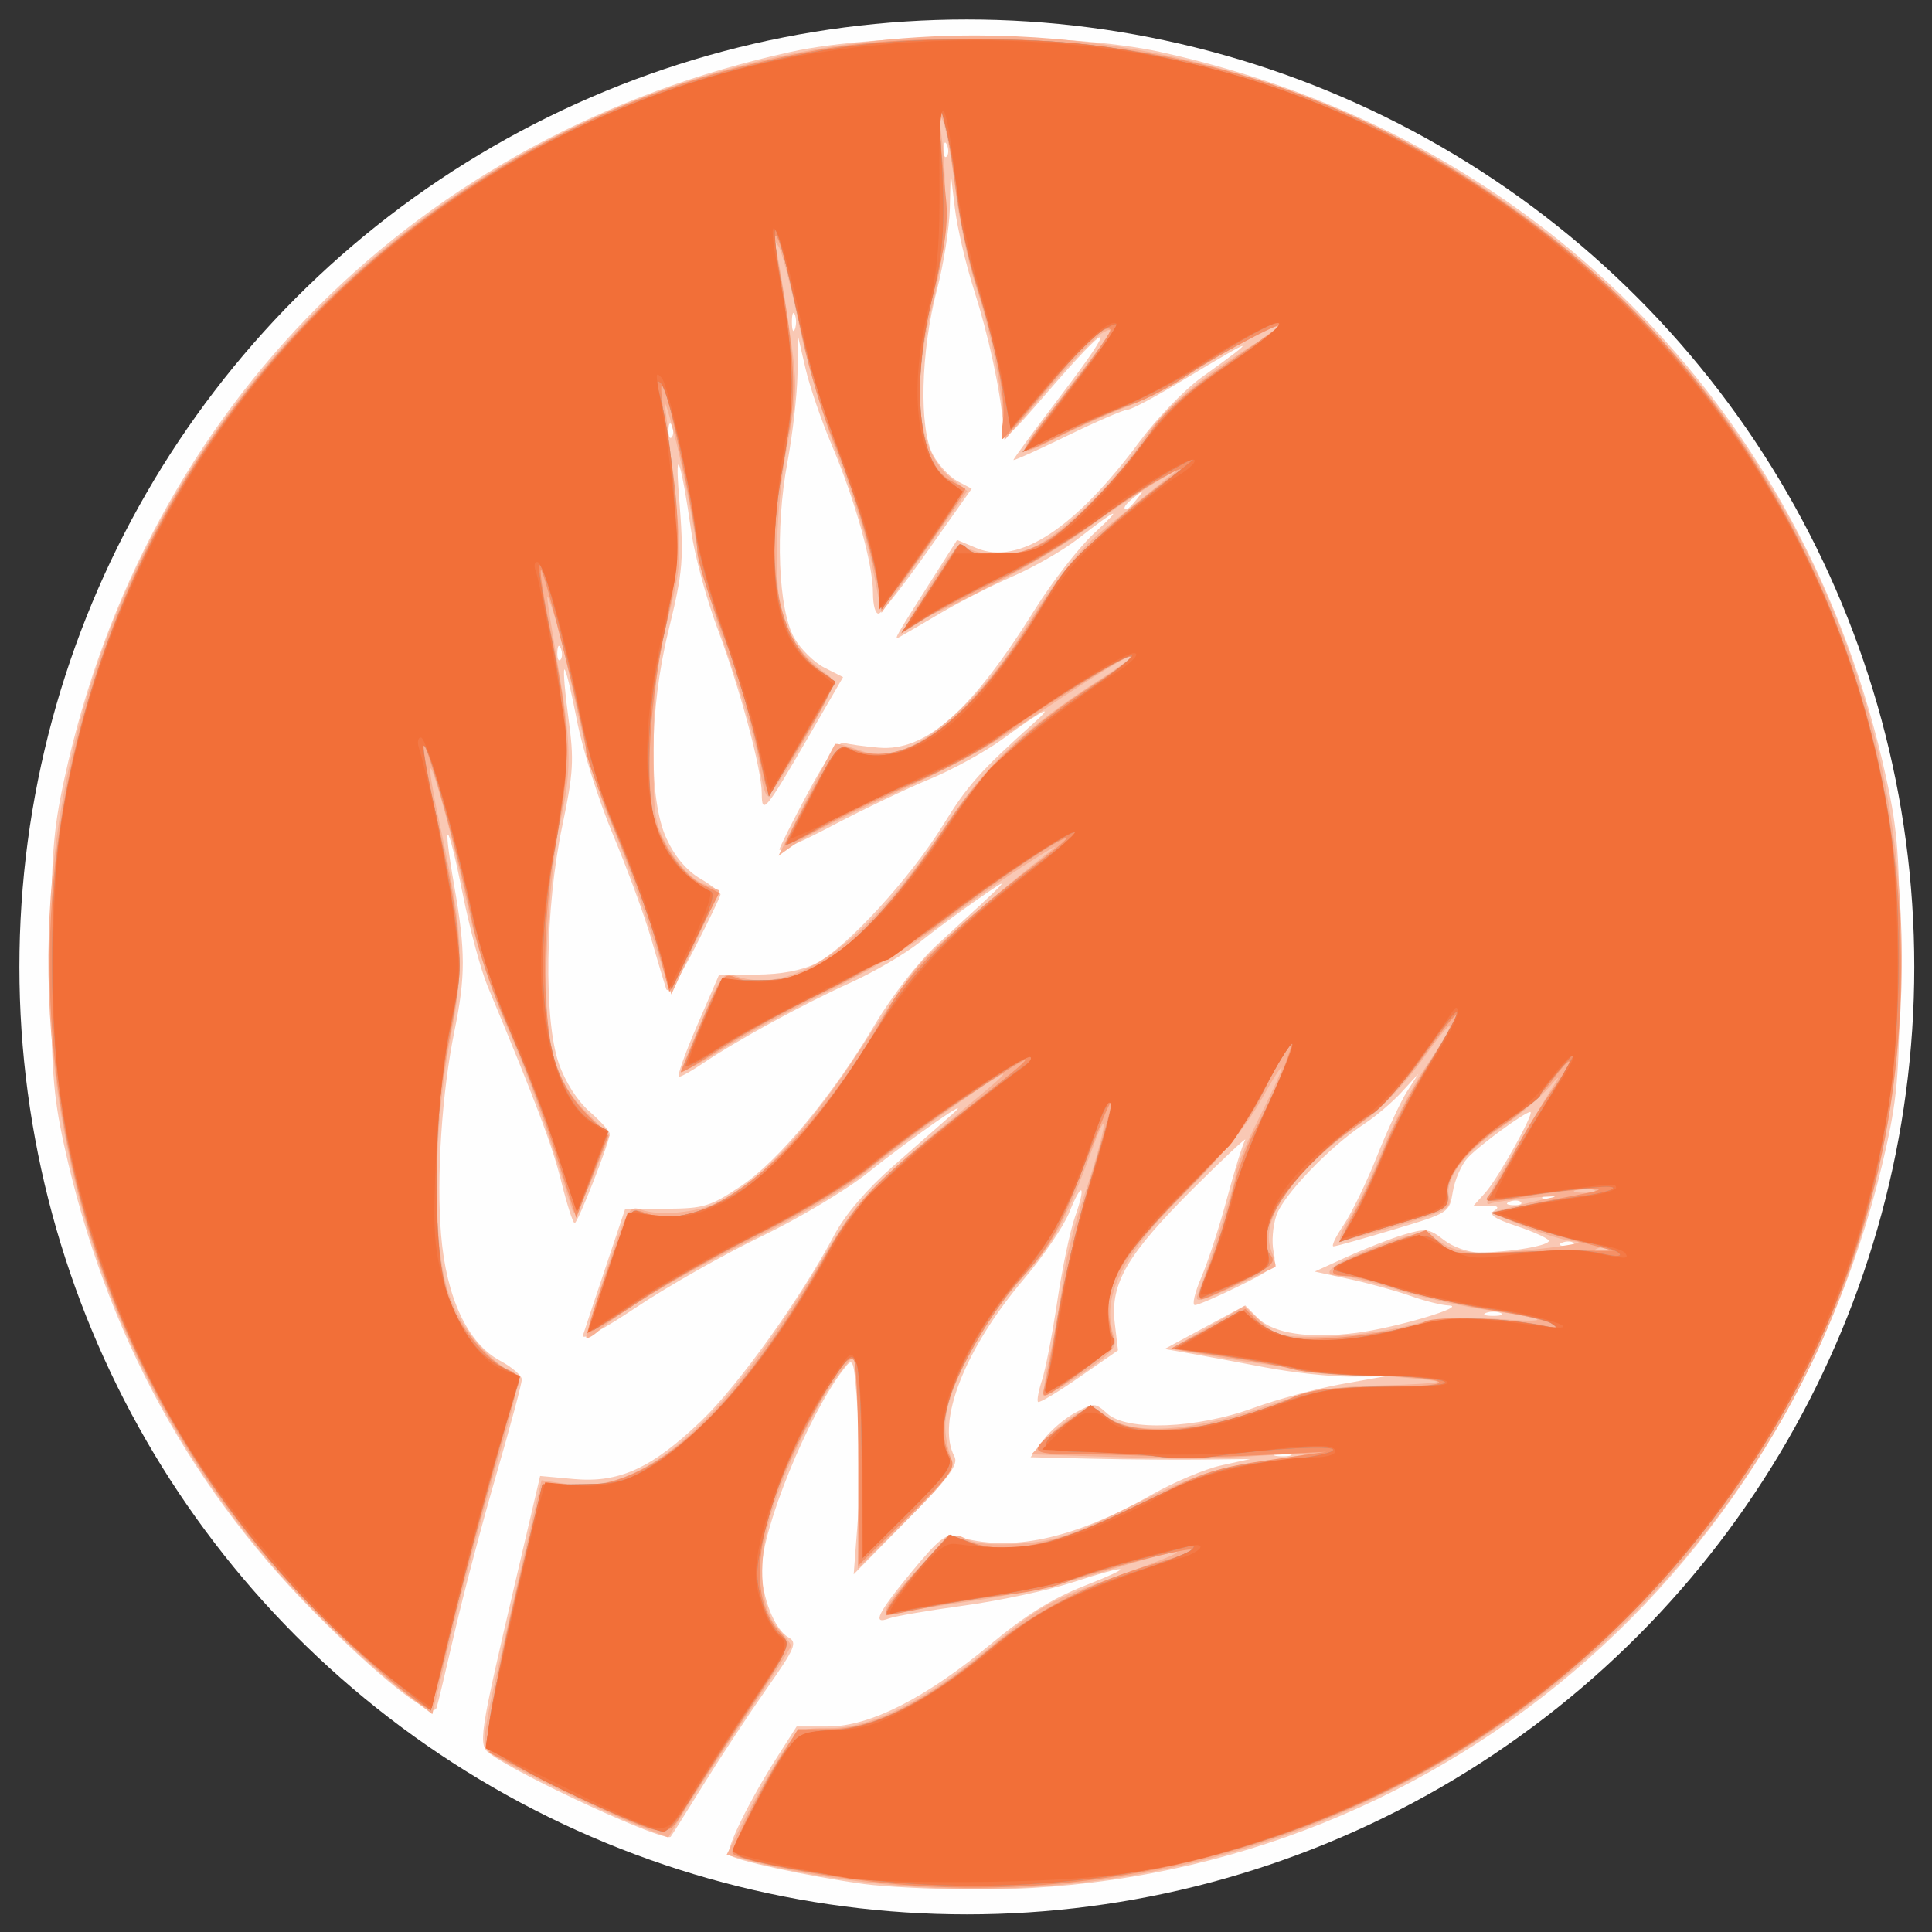 <?xml version="1.0" encoding="UTF-8" standalone="no"?>
<!-- Created with Inkscape (http://www.inkscape.org/) -->

<svg
   xmlns:dc="http://purl.org/dc/elements/1.1/"
   xmlns:cc="http://creativecommons.org/ns#"
   xmlns:rdf="http://www.w3.org/1999/02/22-rdf-syntax-ns#"
   xmlns:svg="http://www.w3.org/2000/svg"
   xmlns="http://www.w3.org/2000/svg"
   xmlns:sodipodi="http://sodipodi.sourceforge.net/DTD/sodipodi-0.dtd"
   xmlns:inkscape="http://www.inkscape.org/namespaces/inkscape"
   id="svg4180"
   version="1.1"
   inkscape:version="0.91 r13725"
   width="100"
   height="100"
   viewBox="0 0 100 100"
   sodipodi:docname="gluten50.svg">
  <rect x="0" y="0" width="100" height="100" fill="#333333" stroke="none"/>
  <defs
     id="defs4184">
    <clipPath
       clipPathUnits="userSpaceOnUse"
       id="clipPath4210">
      <rect
         style="opacity:0.181;fill:#ff0000;fill-opacity:1;fill-rule:nonzero;stroke:none;stroke-width:3.6;stroke-linecap:round;stroke-linejoin:round;stroke-miterlimit:4;stroke-dasharray:none;stroke-opacity:1"
         id="rect4212"
         width="240"
         height="240"
         x="10.064"
         y="22.527" />
    </clipPath>
    <clipPath
       clipPathUnits="userSpaceOnUse"
       id="clipPath4209">
      <circle
         style="opacity:0.206;fill:#ff0000;fill-rule:evenodd;stroke:none;stroke-width:1px;stroke-linecap:butt;stroke-linejoin:miter;stroke-opacity:1"
         id="circle4211"
         cx="130.064"
         cy="142.527"
         r="117.6" />
    </clipPath>
  </defs>
  <sodipodi:namedview
     pagecolor="#ffffff"
     bordercolor="#666666"
     borderopacity="1"
     objecttolerance="10"
     gridtolerance="10"
     guidetolerance="10"
     inkscape:pageopacity="0"
     inkscape:pageshadow="2"
     inkscape:window-width="1920"
     inkscape:window-height="1017"
     id="namedview4182"
     showgrid="false"
     fit-margin-top="0"
     fit-margin-left="0"
     fit-margin-right="0"
     fit-margin-bottom="0"
     inkscape:zoom="1.6328077"
     inkscape:cx="84.296532"
     inkscape:cy="81.82083"
     inkscape:window-x="-8"
     inkscape:window-y="-8"
     inkscape:window-maximized="1"
     inkscape:current-layer="svg4180" />
  <g
     id="g4190"
     transform="matrix(0.417,0,0,0.417,-4.193,-9.386)"
     clip-path="url(#clipPath4209)">
    <path
       style="fill:#fefefe"
       d="M 0,185.956 0,0 l 131.114,0 131.114,0 0,185.956 0,185.956 -131.114,0 -131.114,0 0,-185.956 z"
       id="path4206"
       inkscape:connector-curvature="0" />
    <path
       style="fill:#f9c8b4"
       d="m 76.492,343.615 c -3.758,-2.292 -4.943,-4.759 -4.943,-10.298 0,-5.607 1.36,-8.143 5.5,-10.254 5.1,-2.6 13.75,-0.91 13.75,2.687 l 0,1.854 -2.713,-1.454 c -4.313,-2.312 -9.24,-1.722 -11.599,1.388 -1.398,1.843 -1.9,6.967 -0.96,9.813 1.102,3.34 3.216,4.778 7.022,4.778 4.636,0 5.346,-0.492 5.346,-3.71 0,-2.748 -0.072,-2.828 -2.542,-2.828 -2.058,0 -2.542,-0.277 -2.542,-1.453 0,-1.291 0.484,-1.453 4.358,-1.453 l 4.358,0 0,5.122 0,5.122 -2.519,1.053 c -3.651,1.526 -9.7,1.347 -12.514,-0.368 z m 20.118,-10.201 c 0,-11.138 0.061,-11.622 1.453,-11.622 1.384,0 1.453,0.484 1.453,10.169 l 0,10.169 5.448,0 c 4.964,0 5.448,0.129 5.448,1.453 0,1.351 -0.484,1.453 -6.901,1.453 l -6.901,0 0,-11.622 z m 17.378,9.499 -2.123,-2.123 0,-9.499 c 0,-9.015 0.074,-9.499 1.453,-9.499 1.347,0 1.454,0.49 1.47,6.719 0.019,7.443 0.831,12.053 2.291,13.008 0.528,0.345 2.26,0.543 3.849,0.439 4.059,-0.266 4.715,-1.929 4.728,-11.993 l 0.011,-8.172 1.874,0 1.874,0 -0.239,9.504 -0.239,9.504 -2.372,2.118 c -2.018,1.801 -2.976,2.118 -6.412,2.118 -3.496,0 -4.325,-0.286 -6.163,-2.123 z m 25.48,-7.632 0,-9.857 -3.995,0 c -3.777,0 -3.995,-0.099 -3.995,-1.816 l 0,-1.816 9.443,0 9.443,0 0,1.816 c 0,1.694 -0.244,1.816 -3.611,1.816 l -3.611,0 -0.203,9.625 c -0.197,9.358 -0.248,9.631 -1.837,9.857 -1.626,0.231 -1.634,0.182 -1.634,-9.625 z m 13.801,-1.867 0,-11.622 7.264,0 c 7.264,0 7.264,0 7.264,1.816 0,1.776 -0.121,1.816 -5.448,1.816 l -5.448,0 0,2.906 0,2.906 5.085,0 c 4.6,0 5.085,0.138 5.085,1.453 0,1.314 -0.484,1.453 -5.085,1.453 l -5.085,0 0,3.995 0,3.995 5.448,0 c 4.964,0 5.448,0.129 5.448,1.453 0,1.356 -0.484,1.453 -7.264,1.453 l -7.264,0 0,-11.622 z m 19.613,0 0,-11.622 2.011,0 c 1.837,0 2.433,0.802 6.886,9.262 l 4.875,9.261 0.015,-9.312 c 0.015,-9.238 0.028,-9.31 1.649,-9.08 1.615,0.229 1.634,0.368 1.634,11.491 l 0,11.259 -2.179,0.214 c -2.099,0.206 -2.352,-0.113 -6.901,-8.682 l -4.722,-8.896 -0.204,8.864 c -0.19,8.265 -0.301,8.864 -1.634,8.864 -1.363,0 -1.43,-0.545 -1.43,-11.622 z M 59.788,305.89 c -7.275,-3.398 -8.221,-15.761 -1.578,-20.627 4.353,-3.189 13.703,-1.894 13.703,1.898 l 0,1.762 -2.913,-1.441 c -3.603,-1.783 -7.028,-1.303 -9.501,1.33 -1.473,1.568 -1.751,2.6 -1.751,6.51 0,4.038 0.248,4.894 1.893,6.54 1.502,1.502 2.597,1.893 5.301,1.893 1.907,0 4.193,-0.514 5.189,-1.167 1.726,-1.131 1.781,-1.111 1.781,0.64 0,3.502 -7.024,5.045 -12.124,2.663 z m 22.63,0.602 c -5.214,-1.516 -8.204,-7.959 -6.779,-14.605 2.486,-11.591 18.11,-11.345 20.293,0.319 1.24,6.623 -1.917,12.846 -7.272,14.334 -2.965,0.824 -3.257,0.822 -6.243,-0.047 z m 5.389,-2.938 c 3.016,-1.051 4.445,-3.952 4.445,-9.021 0,-3.587 -0.271,-4.358 -2.213,-6.3 -1.912,-1.912 -2.579,-2.155 -4.903,-1.785 -4.026,0.641 -5.959,3.272 -5.959,8.111 0,5.938 1.197,7.81 6.248,9.772 0.04,0.016 1.113,-0.334 2.383,-0.777 z m 12.435,-8.275 0,-11.259 2.488,0 c 2.44,0 2.576,0.167 7.082,8.736 l 4.594,8.736 0.204,-8.736 c 0.19,-8.137 0.302,-8.736 1.634,-8.736 1.361,0 1.43,0.543 1.43,11.259 l 0,11.259 -2.125,0 c -1.976,0 -2.446,-0.61 -6.719,-8.736 l -4.594,-8.736 -0.204,8.736 -0.204,8.736 -1.794,0 -1.794,0 0,-11.259 z m 28.329,1.453 0,-9.806 -3.995,0 c -3.511,0 -3.995,-0.176 -3.995,-1.453 0,-1.378 0.484,-1.453 9.443,-1.453 8.959,0 9.443,0.074 9.443,1.453 0,1.259 -0.484,1.453 -3.632,1.453 l -3.632,0 0,9.806 0,9.806 -1.816,0 -1.816,0 0,-9.806 z m 13.801,-1.453 0,-11.259 1.816,0 1.816,0 0,11.259 0,11.259 -1.816,0 -1.816,0 0,-11.259 z m 8.717,0 0,-11.259 7.264,0 c 6.78,0 7.264,0.097 7.264,1.453 0,1.324 -0.484,1.453 -5.448,1.453 l -5.448,0 0,2.906 0,2.906 5.448,0 c 4.964,0 5.448,0.129 5.448,1.453 0,1.324 -0.484,1.453 -5.448,1.453 l -5.448,0 0,3.995 0,3.995 5.811,0 c 5.327,0 5.811,0.121 5.811,1.453 0,1.361 -0.484,1.453 -7.627,1.453 l -7.627,0 0,-11.259 z m 19.613,0 0,-11.259 2.361,0.013 c 2.27,0.012 2.535,0.342 6.876,8.535 l 4.516,8.523 0.024,-8.535 0.024,-8.535 1.816,0 1.816,0 0,11.305 0,11.305 -2.361,-0.228 c -2.21,-0.213 -2.64,-0.758 -6.719,-8.508 l -4.358,-8.28 -0.205,8.462 c -0.205,8.457 -0.206,8.462 -1.998,8.462 l -1.793,0 0,-11.259 z m 23.245,0 0,-11.259 7.264,0 c 6.78,0 7.264,0.097 7.264,1.453 0,1.332 -0.484,1.453 -5.811,1.453 l -5.811,0 0,2.906 0,2.906 5.448,0 c 4.923,0 5.448,0.137 5.448,1.421 0,1.26 -0.596,1.445 -5.266,1.634 l -5.266,0.213 -0.22,3.814 -0.22,3.814 5.849,0 c 5.365,0 5.849,0.12 5.849,1.453 0,1.356 -0.484,1.453 -7.264,1.453 l -7.264,0 0,-11.259 z m -76.634,-38.912 c -7.016,-0.964 -16.346,-2.998 -16.75,-3.651 -0.44,-0.712 2.513,-6.722 5.944,-12.098 l 2.434,-3.814 3.93,0 c 5.165,0 12.119,-3.535 20.245,-10.292 4.22,-3.509 7.598,-5.613 11.437,-7.123 6.653,-2.617 5.923,-2.841 -1.453,-0.446 -2.996,0.973 -9.044,2.262 -13.438,2.864 -4.395,0.602 -8.562,1.316 -9.262,1.586 -2.148,0.829 -1.441,-0.629 2.795,-5.764 3.377,-4.094 4.331,-4.846 5.63,-4.439 6.578,2.061 14.446,0.38 24.22,-5.174 2.721,-1.546 6.581,-3.171 8.579,-3.612 l 3.632,-0.801 -5.811,0.074 c -3.196,0.041 -9.335,-0.007 -13.642,-0.107 l -7.83,-0.182 1.561,-2.111 c 0.859,-1.161 2.65,-2.698 3.98,-3.414 2.348,-1.264 2.466,-1.261 3.989,0.114 2.44,2.203 11.064,1.87 18.116,-0.698 2.996,-1.091 7.9,-2.422 10.896,-2.958 l 5.448,-0.974 -4.358,0.029 c -2.397,0.016 -7.137,-0.5 -10.533,-1.146 -3.396,-0.646 -7.588,-1.424 -9.316,-1.728 l -3.142,-0.552 5.002,-2.701 5.002,-2.701 1.558,1.558 c 1.94,1.94 6.399,2.604 12.318,1.834 4.903,-0.638 13.886,-3.318 11.37,-3.393 -0.849,-0.025 -2.973,-0.557 -4.722,-1.181 -1.748,-0.624 -5.14,-1.561 -7.537,-2.081 l -4.358,-0.946 4.037,-1.843 c 2.22,-1.014 5.381,-2.246 7.025,-2.739 2.715,-0.813 3.169,-0.753 4.96,0.655 1.087,0.855 3.022,1.551 4.314,1.551 3.923,0 9.071,-0.884 8.695,-1.494 -0.195,-0.316 -2.024,-1.129 -4.063,-1.806 -2.632,-0.874 -3.42,-1.414 -2.715,-1.86 0.718,-0.455 0.506,-0.632 -0.768,-0.64 l -1.761,-0.011 1.471,-1.634 c 1.549,-1.721 6.153,-9.988 5.563,-9.988 -0.691,0 -6.456,4.232 -7.803,5.729 -0.762,0.847 -1.579,2.722 -1.816,4.166 -0.428,2.614 -0.462,2.636 -7.331,4.696 -3.795,1.138 -7.158,2.08 -7.472,2.093 -0.314,0.013 0.243,-1.175 1.238,-2.638 0.995,-1.464 2.859,-5.305 4.144,-8.535 1.284,-3.23 2.965,-6.854 3.735,-8.053 l 1.4,-2.179 -2.067,2.258 c -1.137,1.242 -3.211,3.008 -4.609,3.925 -4.29,2.813 -10.113,8.879 -10.946,11.403 -0.435,1.317 -0.592,3.299 -0.349,4.405 0.414,1.884 0.142,2.158 -4.315,4.356 -2.616,1.29 -5.066,2.346 -5.443,2.346 -0.378,0 -0.019,-1.553 0.798,-3.45 0.817,-1.898 2.249,-6.298 3.183,-9.779 0.934,-3.481 1.949,-6.75 2.256,-7.264 0.306,-0.514 -2.563,2.17 -6.376,5.966 -8.265,8.226 -10.389,11.853 -9.809,16.747 l 0.402,3.397 -4.813,3.35 c -2.647,1.843 -4.947,3.216 -5.111,3.052 -0.164,-0.164 0.058,-1.383 0.494,-2.708 0.436,-1.325 1.287,-5.723 1.892,-9.774 0.604,-4.05 1.591,-8.759 2.193,-10.464 1.441,-4.083 0.883,-4.533 -0.704,-0.568 -0.681,1.701 -3.19,5.392 -5.576,8.202 -7.384,8.696 -10.965,17.804 -8.68,22.073 0.54,1.008 -0.61,2.551 -5.915,7.943 l -6.585,6.692 0.503,-6.658 c 0.276,-3.662 0.275,-9.752 -0.002,-13.535 -0.503,-6.85 -0.51,-6.87 -1.835,-5.147 -4.352,5.657 -10.079,19.727 -10.079,24.762 0,3.407 1.589,7.438 3.314,8.403 1.137,0.636 0.848,1.314 -2.738,6.43 -2.205,3.145 -5.731,8.497 -7.835,11.893 -2.104,3.396 -3.924,6.288 -4.044,6.427 -0.661,0.766 -18.492,-7.421 -22.422,-10.295 -1.527,-1.116 -1.4,-1.964 3.299,-22.027 l 2.917,-12.457 4.186,0.38 c 5.627,0.51 9.67,-1.336 15.818,-7.221 4.636,-4.438 12.336,-15.206 16.561,-23.159 1.311,-2.468 3.993,-5.599 7.229,-8.439 2.829,-2.483 6.125,-5.378 7.324,-6.433 3.247,-2.857 -4.971,2.845 -10.533,7.308 -2.597,2.084 -8.505,5.608 -13.128,7.831 -4.624,2.223 -11.583,6.166 -15.465,8.762 -4.407,2.947 -6.91,4.252 -6.663,3.474 0.217,-0.685 1.481,-4.485 2.809,-8.445 l 2.414,-7.199 5.091,-0.029 c 4.651,-0.026 5.448,-0.266 9.214,-2.766 4.714,-3.129 11.377,-11.167 16.795,-20.261 2.061,-3.459 5.333,-7.639 7.627,-9.743 9.582,-8.79 9.574,-8.781 5.107,-5.693 -2.197,1.519 -5.466,3.94 -7.264,5.379 -1.798,1.439 -5.72,3.726 -8.717,5.082 -5.773,2.613 -13.945,7.081 -18.147,9.92 -1.391,0.94 -2.755,1.709 -3.032,1.709 -0.276,0 0.732,-2.85 2.241,-6.334 l 2.743,-6.334 4.647,-0.027 c 3.025,-0.018 5.601,-0.499 7.38,-1.381 3.672,-1.819 11.766,-10.634 15.789,-17.198 2.978,-4.858 4.633,-6.718 11.259,-12.654 2.809,-2.516 1.05,-1.61 -3.87,1.996 -2.128,1.56 -6.19,3.793 -9.027,4.962 -2.837,1.17 -8.205,3.731 -11.929,5.692 -3.725,1.961 -6.765,3.345 -6.756,3.075 0.009,-0.269 1.591,-3.432 3.516,-7.027 2.332,-4.356 3.842,-6.432 4.524,-6.222 0.563,0.174 2.495,0.441 4.293,0.594 5.828,0.497 11.475,-4.502 19.358,-17.135 2.16,-3.461 5.47,-7.72 7.357,-9.465 3.771,-3.487 3.023,-3.229 -2.018,0.696 -1.798,1.4 -5.393,3.47 -7.99,4.6 -2.597,1.13 -6.683,3.21 -9.08,4.622 -2.397,1.412 -4.685,2.747 -5.085,2.967 -0.743,0.41 -0.54,0.052 4.347,-7.621 l 2.831,-4.445 2.431,1.016 c 5.201,2.173 12.23,-2.435 20.262,-13.283 2.108,-2.847 5.566,-6.418 7.684,-7.935 7.332,-5.251 6.808,-5.175 -2.262,0.325 -3.362,2.039 -6.491,3.707 -6.953,3.707 -0.462,0 -3.841,1.46 -7.507,3.245 -3.667,1.785 -6.666,3.132 -6.666,2.993 0,-0.138 2.775,-3.903 6.167,-8.365 6.967,-9.167 5.946,-9.167 -1.977,1.62e-4 -5.131,5.937 -5.284,6.047 -5.465,3.936 -0.376,-4.391 -1.819,-11.037 -3.626,-16.7 -1.02,-3.196 -2.087,-7.772 -2.372,-10.169 l -0.518,-4.358 -0.099,4.424 c -0.055,2.433 -0.781,7.009 -1.613,10.169 -2.006,7.611 -2.229,17.227 -0.474,20.437 0.704,1.288 2.072,2.759 3.04,3.269 l 1.76,0.926 -5.381,7.621 c -2.96,4.191 -5.717,7.732 -6.127,7.869 -0.425,0.142 -0.746,-0.958 -0.746,-2.55 0,-3.593 -2.194,-11.454 -5.132,-18.387 -1.27,-2.996 -2.726,-7.246 -3.235,-9.443 l -0.927,-3.995 -0.074,4.665 c -0.041,2.566 -0.6,7.469 -1.242,10.896 -1.553,8.283 -1.157,18.395 0.856,21.88 0.798,1.381 2.484,3.033 3.748,3.671 l 2.297,1.16 -4.377,7.557 c -5.207,8.99 -5.715,9.604 -5.715,6.915 0,-2.982 -2.674,-12.952 -5.501,-20.507 -1.362,-3.642 -2.822,-9.035 -3.243,-11.985 -1.248,-8.732 -2.068,-11.19 -1.547,-4.638 0.649,8.171 0.56,9.315 -1.331,17.07 -2.351,9.64 -2.445,20.76 -0.216,25.606 1.034,2.248 2.488,3.982 4.17,4.975 1.421,0.838 2.567,1.737 2.546,1.997 -0.02,0.26 -1.462,3.251 -3.205,6.647 -1.91,3.722 -3.314,5.742 -3.535,5.085 -0.202,-0.599 -1.048,-3.43 -1.881,-6.292 -0.833,-2.861 -2.965,-8.664 -4.738,-12.894 -1.773,-4.231 -3.789,-10.633 -4.48,-14.227 -0.692,-3.594 -1.386,-6.406 -1.542,-6.25 -0.157,0.157 0.074,2.907 0.513,6.111 0.704,5.144 0.613,6.705 -0.779,13.333 -2.114,10.069 -2.317,24.028 -0.427,29.446 0.803,2.303 2.293,4.636 3.814,5.971 1.372,1.205 2.501,2.446 2.508,2.758 0.021,0.966 -3.958,11.1 -4.357,11.097 -0.207,-0.001 -0.952,-2.316 -1.655,-5.144 -1.119,-4.502 -3.13,-9.837 -9.151,-24.272 -0.833,-1.998 -2.223,-7.156 -3.088,-11.462 -1.872,-9.322 -2.614,-9.962 -1.032,-0.891 1.391,7.976 1.393,11.184 0.014,17.905 -1.563,7.613 -2.255,18.143 -1.663,25.294 0.649,7.836 3.288,13.479 7.316,15.644 1.487,0.799 2.704,1.852 2.705,2.34 7.26e-4,0.488 -1.446,5.881 -3.217,11.985 -1.77,6.104 -4.082,14.858 -5.136,19.452 -1.055,4.594 -2.056,8.784 -2.225,9.31 -0.454,1.412 -5.828,-2.663 -13.716,-10.399 -16.598,-16.278 -27.395,-36.022 -32.532,-59.489 -1.374,-6.277 -1.607,-9.549 -1.607,-22.594 0,-13.181 0.226,-16.291 1.66,-22.881 10.05,-46.168 44.01,-80.127 90.189,-90.187 11.163,-2.432 34.6,-2.432 45.763,0 46.179,10.06 80.139,44.019 90.189,90.187 1.435,6.59 1.66,9.7 1.66,22.881 0,13.045 -0.233,16.317 -1.607,22.594 -12.024,54.925 -58.811,92.913 -113.85,92.438 -4.794,-0.041 -10.678,-0.345 -13.075,-0.674 z m 52.845,-53.458 c -0.499,-0.202 -1.317,-0.202 -1.816,0 -0.499,0.202 -0.091,0.366 0.908,0.366 0.999,0 1.407,-0.165 0.908,-0.366 z m 26.15,-17.433 c -0.499,-0.202 -1.317,-0.202 -1.816,0 -0.499,0.202 -0.091,0.366 0.908,0.366 0.999,0 1.407,-0.165 0.908,-0.366 z m 9.065,-8.674 c -0.241,-0.241 -0.868,-0.267 -1.392,-0.057 -0.579,0.232 -0.407,0.404 0.439,0.439 0.766,0.032 1.195,-0.14 0.953,-0.382 z m -6.538,-5.085 c -0.241,-0.241 -0.868,-0.267 -1.392,-0.057 -0.579,0.232 -0.407,0.404 0.439,0.439 0.766,0.032 1.195,-0.14 0.953,-0.382 z m 4.358,-0.726 c -0.241,-0.241 -0.868,-0.267 -1.392,-0.057 -0.579,0.232 -0.407,0.404 0.439,0.439 0.766,0.032 1.195,-0.14 0.953,-0.382 z M 79.673,103.011 c -0.232,-0.579 -0.404,-0.407 -0.439,0.439 -0.032,0.766 0.14,1.195 0.382,0.953 0.241,-0.241 0.267,-0.868 0.057,-1.392 z m 71.509,-18.568 c 0.904,-1.152 0.878,-1.178 -0.274,-0.274 -1.21,0.949 -1.595,1.545 -0.997,1.545 0.151,0 0.723,-0.572 1.271,-1.271 z M 93.474,75.409 c -0.232,-0.579 -0.404,-0.407 -0.439,0.439 -0.032,0.766 0.14,1.195 0.382,0.953 0.241,-0.241 0.267,-0.868 0.057,-1.392 z M 108.714,61.562 c -0.202,-0.499 -0.366,-0.091 -0.366,0.908 0,0.999 0.165,1.407 0.366,0.908 0.202,-0.499 0.202,-1.317 0,-1.816 z m 18.901,-21.02 c -0.232,-0.579 -0.404,-0.407 -0.439,0.439 -0.032,0.766 0.14,1.195 0.382,0.953 0.241,-0.241 0.267,-0.868 0.057,-1.392 z"
       id="path4204"
       inkscape:connector-curvature="0" />
    <path
       style="fill:#f8b194"
       d="m 76.492,343.615 c -3.249,-1.981 -4.614,-4.384 -5.041,-8.874 -0.711,-7.471 4.024,-12.946 11.199,-12.949 4.288,-10e-4 8.149,1.701 8.149,3.594 0,1.779 0.11,1.765 -3.157,0.4 -8.927,-3.73 -15.592,3.227 -11.796,12.314 1.342,3.211 3.256,4.153 7.892,3.886 l 3.792,-0.219 0.223,-3.087 0.223,-3.087 -2.584,0 c -2.121,0 -2.584,-0.267 -2.584,-1.489 0,-1.354 0.38,-1.469 4.177,-1.271 l 4.177,0.218 0.216,4.53 c 0.211,4.435 0.166,4.56 -2.179,5.99 -3.221,1.964 -9.523,1.986 -12.707,0.045 z m 20.118,-10.201 c 0,-11.138 0.061,-11.622 1.453,-11.622 1.384,0 1.453,0.484 1.453,10.169 l 0,10.169 5.448,0 c 4.964,0 5.448,0.129 5.448,1.453 0,1.351 -0.484,1.453 -6.901,1.453 l -6.901,0 0,-11.622 z m 17.656,9.871 c -2.021,-1.737 -2.04,-1.833 -2.276,-11.622 -0.231,-9.586 -0.194,-9.871 1.271,-9.871 1.432,0 1.509,0.389 1.509,7.65 0,5.037 0.359,8.511 1.053,10.169 0.976,2.337 1.285,2.519 4.269,2.519 4.7,0 5.149,-0.902 5.574,-11.185 0.338,-8.185 0.463,-8.791 1.816,-8.791 1.341,0 1.47,0.559 1.678,7.264 0.374,12.052 -1.681,15.617 -9,15.617 -3.028,0 -4.295,-0.376 -5.895,-1.751 z m 25.202,-8.418 0,-10.169 -3.995,0 c -3.511,0 -3.995,-0.176 -3.995,-1.453 0,-1.378 0.484,-1.453 9.443,-1.453 8.874,0 9.443,0.085 9.443,1.415 0,1.195 -0.594,1.449 -3.814,1.634 l -3.814,0.22 -0.202,9.988 c -0.19,9.388 -0.288,9.988 -1.634,9.988 -1.357,0 -1.432,-0.533 -1.432,-10.169 z m 13.965,-1.271 0.2,-11.441 6.891,0 c 5.985,0 6.923,0.167 7.136,1.271 0.216,1.12 -0.408,1.271 -5.256,1.271 l -5.501,0 0,3.269 0,3.269 5.085,0 c 4.6,0 5.085,0.138 5.085,1.453 0,1.314 -0.484,1.453 -5.085,1.453 l -5.085,0 0,3.995 0,3.995 5.448,0 c 4.964,0 5.448,0.129 5.448,1.453 0,1.356 -0.484,1.453 -7.282,1.453 l -7.282,0 0.2,-11.441 z m 19.449,-0.23 0,-11.671 1.998,0.23 c 1.742,0.2 2.623,1.391 6.892,9.31 l 4.894,9.08 0.009,-9.261 c 0.008,-8.774 0.085,-9.262 1.462,-9.262 1.392,0 1.453,0.484 1.453,11.622 l 0,11.622 -1.998,-0.004 c -1.818,-0.004 -2.437,-0.837 -6.884,-9.261 l -4.887,-9.257 -0.017,9.261 c -0.016,8.772 -0.093,9.262 -1.469,9.262 -1.393,0 -1.453,-0.484 -1.453,-11.671 z M 62.107,306.595 c -3.472,-0.851 -5.384,-2.385 -6.921,-5.553 -3.009,-6.202 -0.883,-13.845 4.535,-16.305 3.736,-1.696 6.303,-1.8 9.673,-0.392 1.936,0.809 2.519,1.479 2.519,2.895 l 0,1.842 -2.361,-1.439 c -2.8,-1.707 -5.666,-1.839 -8.469,-0.39 -2.725,1.409 -3.964,4.637 -3.527,9.187 0.489,5.09 2.961,7.581 7.428,7.485 1.764,-0.038 4.044,-0.617 5.068,-1.288 1.829,-1.198 1.861,-1.188 1.861,0.631 0,1.252 -0.528,2.05 -1.634,2.467 -2.883,1.087 -5.935,1.407 -8.172,0.859 z m 20.854,-0.075 c -4.842,-1.089 -7.416,-5.067 -7.416,-11.461 0,-3.248 0.4,-4.885 1.649,-6.755 4.358,-6.523 13.204,-6.372 17.269,0.295 1.943,3.187 1.943,10.172 0,13.359 -2.434,3.992 -6.633,5.657 -11.502,4.562 z m 7.343,-4.249 c 3.219,-3.219 2.879,-11.441 -0.596,-14.438 -6.729,-5.803 -14.404,5.308 -9.31,13.477 2.016,3.233 7.137,3.73 9.906,0.961 z m 10.665,-6.993 0,-11.259 2.082,0 c 1.924,0 2.436,0.673 6.719,8.826 l 4.637,8.826 0.204,-8.826 c 0.19,-8.227 0.301,-8.826 1.634,-8.826 1.361,0 1.43,0.543 1.43,11.259 l 0,11.259 -2.082,0 c -1.924,0 -2.436,-0.673 -6.719,-8.826 l -4.637,-8.826 -0.204,8.826 c -0.19,8.227 -0.301,8.826 -1.634,8.826 -1.361,0 -1.43,-0.543 -1.43,-11.259 z m 27.603,1.453 0,-9.806 -3.995,0 c -3.511,0 -3.995,-0.176 -3.995,-1.453 0,-1.378 0.484,-1.453 9.443,-1.453 8.959,0 9.443,0.074 9.443,1.453 0,1.277 -0.484,1.453 -3.995,1.453 l -3.995,0 0,9.806 c 0,9.322 -0.072,9.806 -1.453,9.806 -1.381,0 -1.453,-0.484 -1.453,-9.806 z m 13.801,-1.453 0,-11.259 1.816,0 1.816,0 0,11.259 0,11.259 -1.816,0 -1.816,0 0,-11.259 z m 8.717,0 0,-11.259 7.264,0 c 6.78,0 7.264,0.097 7.264,1.453 0,1.324 -0.484,1.453 -5.448,1.453 l -5.448,0 0,2.874 0,2.874 5.259,0.213 c 4.329,0.176 5.301,0.438 5.501,1.485 0.214,1.12 -0.411,1.271 -5.259,1.271 l -5.501,0 0,3.995 0,3.995 5.811,0 c 5.327,0 5.811,0.121 5.811,1.453 0,1.361 -0.484,1.453 -7.627,1.453 l -7.627,0 0,-11.259 z m 19.613,-0.046 0,-11.305 2.361,0.228 c 2.205,0.213 2.648,0.769 6.719,8.431 l 4.358,8.203 0.205,-8.385 c 0.204,-8.375 0.207,-8.385 1.998,-8.385 l 1.793,0 0,11.305 0,11.305 -2.315,-0.228 c -2.151,-0.212 -2.627,-0.819 -6.719,-8.581 l -4.404,-8.354 -0.205,8.535 -0.205,8.535 -1.793,0 -1.793,0 0,-11.305 z m 23.245,0.046 0,-11.259 7.317,0 c 6.577,0 7.293,0.129 7.074,1.271 -0.202,1.057 -1.188,1.307 -5.864,1.483 l -5.622,0.212 0,2.875 0,2.875 5.448,0 c 4.964,0 5.448,0.129 5.448,1.453 0,1.324 -0.484,1.453 -5.448,1.453 l -5.448,0 0,3.995 0,3.995 5.811,0 c 5.327,0 5.811,0.121 5.811,1.453 0,1.356 -0.484,1.453 -7.264,1.453 l -7.264,0 0,-11.259 z M 119.855,256.401 c -5.886,-0.582 -12.19,-1.674 -16.743,-2.9 l -2.863,-0.771 2.273,-4.513 c 1.25,-2.482 3.256,-6.019 4.457,-7.859 2.149,-3.292 2.249,-3.347 6.087,-3.347 5.098,0 11.597,-3.242 19.482,-9.717 7.047,-5.787 7.48,-6.027 17.089,-9.473 9.624,-3.451 8.433,-3.579 -2.492,-0.268 -4.613,1.398 -11.808,3.022 -15.987,3.609 -4.18,0.587 -8.433,1.276 -9.451,1.531 -2.784,0.699 -2.282,-0.479 2.35,-5.515 3.949,-4.293 4.305,-4.512 5.93,-3.642 1.145,0.613 3.435,0.803 6.778,0.564 4.324,-0.309 6.314,-0.989 13.864,-4.733 6.8,-3.372 10.062,-4.555 14.264,-5.174 9.129,-1.344 9.361,-1.473 1.816,-1.008 -8.11,0.499 -8.253,0.5 -20.119,0.114 l -8.497,-0.276 1.959,-2.062 c 1.078,-1.134 2.788,-2.496 3.802,-3.026 1.609,-0.841 2.069,-0.789 3.632,0.412 3.052,2.346 10.365,1.908 19.334,-1.156 6.337,-2.165 8.622,-2.588 14.712,-2.724 3.965,-0.088 7.075,-0.296 6.909,-0.462 -0.165,-0.166 -4.305,-0.569 -9.2,-0.897 -4.895,-0.328 -12.259,-1.179 -16.366,-1.891 l -7.466,-1.296 4.56,-2.647 4.56,-2.647 2.049,1.933 c 1.869,1.764 2.539,1.928 7.627,1.868 3.068,-0.036 7.849,-0.652 10.624,-1.368 3.807,-0.982 6.465,-1.193 10.821,-0.857 7.25,0.559 6.917,0.035 -0.658,-1.035 -3.172,-0.448 -8.317,-1.599 -11.434,-2.558 -3.117,-0.959 -6.304,-1.744 -7.082,-1.744 -2.703,0 -1.39,-1.308 3.125,-3.115 6.02,-2.41 7.088,-2.518 9.43,-0.96 1.358,0.904 3.193,1.289 5.811,1.222 4.587,-0.118 13.335,-1.274 10.669,-1.409 -1.031,-0.052 -3.802,-0.88 -6.159,-1.838 l -4.285,-1.743 2.89,-0.751 c 1.59,-0.413 3.707,-0.915 4.706,-1.116 0.999,-0.201 -0.115,-0.193 -2.475,0.018 -2.36,0.211 -4.741,0.556 -5.29,0.767 -0.575,0.221 -0.103,-1.118 1.112,-3.154 1.162,-1.946 2.973,-5.008 4.025,-6.806 1.052,-1.798 2.446,-4.086 3.097,-5.085 0.651,-0.999 0.301,-0.757 -0.778,0.537 -1.08,1.294 -3.78,3.559 -6.002,5.033 -4.475,2.97 -6.986,6.347 -6.434,8.652 0.322,1.346 -0.341,1.721 -6.12,3.45 -3.565,1.067 -6.831,1.94 -7.257,1.94 -0.426,0 0.029,-1.226 1.012,-2.724 0.983,-1.498 2.829,-5.339 4.102,-8.535 1.273,-3.196 3.586,-7.684 5.141,-9.973 4.3,-6.333 4.246,-7.462 -0.068,-1.411 -2.087,2.927 -5.306,6.36 -7.153,7.627 -8.697,5.967 -13.25,12.237 -11.75,16.181 0.406,1.068 0.648,2.007 0.537,2.086 -0.111,0.079 -2.443,1.177 -5.182,2.439 -4.072,1.877 -4.889,2.064 -4.479,1.026 1.579,-3.999 4.737,-14.008 4.737,-15.012 0,-0.649 1.308,-3.781 2.906,-6.959 3.659,-7.278 3.743,-8.444 0.146,-2.042 -1.712,3.046 -5.078,7.16 -9.025,11.027 -8.221,8.056 -10.814,13.248 -9.116,18.254 0.404,1.192 -0.313,2 -3.994,4.498 -2.468,1.675 -4.608,2.924 -4.757,2.775 -0.149,-0.149 0.22,-2.5 0.819,-5.225 0.599,-2.725 1.306,-6.818 1.571,-9.096 0.265,-2.278 1.4,-6.854 2.523,-10.169 2.59,-7.648 3.573,-12.849 1.208,-6.391 -3.172,8.659 -4.797,11.771 -8.016,15.352 -4.406,4.9 -7.377,9.548 -9.174,14.35 -1.424,3.805 -1.493,5.582 -0.358,9.16 0.363,1.143 -0.828,2.733 -5.583,7.451 l -6.044,5.999 0.286,-9.803 c 0.158,-5.392 0.053,-11.358 -0.232,-13.259 l -0.518,-3.457 -1.744,2.176 c -2.577,3.216 -6.427,10.935 -8.276,16.592 -2.064,6.315 -1.821,12.663 0.583,15.222 0.874,0.93 1.589,1.889 1.589,2.13 0,0.241 -2.383,3.979 -5.295,8.307 -2.912,4.327 -6.34,9.581 -7.616,11.675 l -2.322,3.807 -3.703,-1.46 c -4.65,-1.833 -16.617,-7.696 -18.234,-8.934 -1.424,-1.09 -1.389,-1.316 3.202,-21.034 l 3.008,-12.917 3.002,0.45 c 9.463,1.419 19.232,-7.021 31.314,-27.057 5.365,-8.896 5.236,-8.762 20.986,-21.887 1.594,-1.329 2.409,-2.171 1.809,-1.872 -2.063,1.029 -13.444,9.208 -17.07,12.267 -1.998,1.685 -7.881,5.185 -13.075,7.779 -9.744,4.865 -16.945,9.124 -19.794,11.706 -0.899,0.815 -1.634,1.18 -1.634,0.811 0,-0.369 1.175,-4.197 2.611,-8.507 2.426,-7.28 2.723,-7.798 4.177,-7.281 2.256,0.801 6.567,0.431 9.562,-0.821 4.385,-1.832 11.095,-8.974 17.103,-18.204 3.121,-4.794 6.549,-9.783 7.617,-11.086 1.686,-2.055 10.068,-9.342 16.731,-14.545 1.169,-0.913 -0.49,0.037 -3.686,2.11 -3.196,2.073 -7.9,5.395 -10.453,7.381 -2.553,1.986 -8.585,5.559 -13.404,7.938 -4.819,2.379 -11.027,5.791 -13.796,7.582 -2.768,1.791 -4.866,2.826 -4.662,2.301 0.204,-0.525 1.44,-3.495 2.745,-6.6 2.125,-5.052 2.534,-5.586 3.901,-5.091 7.245,2.627 16.323,-3.824 26.114,-18.558 5.093,-7.663 9.954,-12.27 19.186,-18.18 2.093,-1.34 3.806,-2.593 3.806,-2.783 0,-0.458 -4.076,2.024 -11.474,6.988 -6.968,4.675 -9.287,5.939 -19.964,10.882 -4.306,1.993 -8.823,4.332 -10.038,5.197 l -2.208,1.573 3.403,-6.804 c 1.871,-3.742 3.504,-6.916 3.628,-7.052 0.124,-0.137 1.372,0.167 2.775,0.674 2.021,0.731 3.159,0.74 5.488,0.042 3.96,-1.186 10.533,-7.454 14.589,-13.912 5.108,-8.132 7.365,-10.954 11.294,-14.122 2.006,-1.618 4.78,-3.852 6.165,-4.964 l 2.517,-2.022 -3.269,1.937 c -1.798,1.065 -5.393,3.49 -7.99,5.389 -6.548,4.787 -23.739,13.563 -22.32,11.395 0.576,-0.881 2.115,-3.337 3.42,-5.458 1.794,-2.918 2.66,-3.731 3.554,-3.34 2.658,1.164 5.869,1.108 8.551,-0.148 3.528,-1.652 10.078,-8.12 13.6,-13.428 2.527,-3.808 7.214,-7.762 14.443,-12.183 1.498,-0.916 2.724,-1.808 2.724,-1.982 0,-0.554 -7.48,3.443 -11.622,6.21 -2.197,1.468 -5.63,3.268 -7.627,4.002 -1.998,0.733 -5.87,2.449 -8.606,3.813 -5.403,2.694 -5.41,2.638 -0.457,-3.783 7.43,-9.633 7.755,-10.129 6.014,-9.198 -0.874,0.468 -3.978,3.66 -6.898,7.094 l -5.308,6.243 -0.181,-2.796 c -0.294,-4.558 -1.62,-10.928 -3.429,-16.479 -0.933,-2.862 -2.061,-8.215 -2.507,-11.896 -0.446,-3.681 -1.12,-7.44 -1.497,-8.354 -0.516,-1.25 -0.58,-0.896 -0.256,1.431 0.924,6.642 0.502,15.076 -1.062,21.242 -2.726,10.748 -1.906,18.279 2.356,21.632 l 1.954,1.537 -5.325,7.554 -5.325,7.554 -1.159,-5.881 c -0.637,-3.235 -2.533,-9.313 -4.211,-13.508 -1.679,-4.195 -3.863,-11.52 -4.854,-16.279 -0.991,-4.758 -2.14,-9.171 -2.554,-9.806 -0.66,-1.014 -0.704,-1 -0.361,0.107 0.215,0.694 0.931,4.938 1.59,9.432 1.136,7.746 1.129,8.528 -0.129,15.082 -1.546,8.053 -1.762,18.162 -0.466,21.821 0.884,2.495 2.876,4.964 5.435,6.735 1.159,0.802 0.925,1.464 -2.806,7.957 -2.238,3.895 -4.314,7.082 -4.613,7.082 -0.299,0 -0.74,-1.665 -0.981,-3.699 -0.241,-2.035 -1.939,-8 -3.774,-13.257 C 98.755,99.095 96.777,91.852 96.194,88.257 95.611,84.661 94.495,79.268 93.714,76.271 92.933,73.275 92.438,71.804 92.613,73.002 c 0.176,1.199 0.722,6.015 1.214,10.704 0.859,8.189 0.825,8.804 -0.875,15.617 -1.397,5.601 -1.772,9.003 -1.78,16.173 -0.01,8.576 0.099,9.266 1.959,12.431 1.151,1.957 2.852,3.716 4.091,4.23 l 2.122,0.879 -2.979,6.45 -2.979,6.45 -2.65,-8.137 c -1.457,-4.475 -3.712,-10.578 -5.011,-13.563 -1.299,-2.984 -3.145,-9.22 -4.102,-13.858 -0.958,-4.638 -2.223,-9.878 -2.812,-11.644 -1.192,-3.576 -1.223,-3.896 0.772,8.037 1.395,8.341 1.394,11.818 -0.004,17.807 -0.653,2.797 -1.376,9.498 -1.606,14.891 -0.52,12.173 0.549,16.779 4.902,21.132 l 2.827,2.827 -2.109,5.272 c -1.16,2.9 -2.261,4.782 -2.447,4.183 -3.448,-11.14 -5.49,-16.875 -8.146,-22.881 -1.767,-3.995 -3.871,-10.318 -4.675,-14.05 -1.837,-8.527 -4.494,-18.426 -4.85,-18.07 -0.149,0.149 0.361,3.187 1.131,6.752 2.973,13.75 3.171,17.55 1.39,26.6 -2.142,10.881 -2.313,25.149 -0.377,31.423 1.271,4.12 4.394,8.144 7.918,10.202 1.144,0.668 0.991,1.601 -1.906,11.622 -1.733,5.993 -4.222,15.374 -5.533,20.847 l -2.383,9.951 -4.074,-3.144 c -2.241,-1.729 -6.653,-5.717 -9.806,-8.861 C 10.96,184.492 4.934,123.629 35.46,78.048 56.842,46.121 92.782,26.905 131.114,26.905 c 53.354,0 100.102,37.101 112.085,88.955 6.457,27.943 2.054,58.486 -11.937,82.809 -22.789,39.615 -66.348,62.188 -111.407,57.733 z m 89.876,-78.874 c -0.241,-0.241 -0.868,-0.267 -1.392,-0.057 -0.579,0.232 -0.407,0.404 0.439,0.439 0.766,0.032 1.195,-0.14 0.953,-0.382 z m -1.787,-7.302 c -0.492,-0.199 -1.472,-0.211 -2.179,-0.027 -0.707,0.184 -0.304,0.347 0.894,0.362 1.199,0.015 1.777,-0.136 1.285,-0.335 z"
       id="path4202"
       inkscape:connector-curvature="0" />
    <path
       style="fill:#f59066"
       d="m 76.492,343.615 c -3.249,-1.981 -4.614,-4.384 -5.041,-8.874 -0.711,-7.471 4.024,-12.946 11.199,-12.949 4.288,-10e-4 8.149,1.701 8.149,3.594 0,1.779 0.11,1.765 -3.157,0.4 -8.927,-3.73 -15.592,3.227 -11.796,12.314 1.342,3.211 3.256,4.153 7.892,3.886 l 3.792,-0.219 0.223,-3.087 0.223,-3.087 -2.584,0 c -2.121,0 -2.584,-0.267 -2.584,-1.489 0,-1.354 0.38,-1.469 4.177,-1.271 l 4.177,0.218 0.216,4.53 c 0.211,4.435 0.166,4.56 -2.179,5.99 -3.221,1.964 -9.523,1.986 -12.707,0.045 z m 20.118,-10.201 c 0,-11.138 0.061,-11.622 1.453,-11.622 1.384,0 1.453,0.484 1.453,10.169 l 0,10.169 5.448,0 c 4.964,0 5.448,0.129 5.448,1.453 0,1.351 -0.484,1.453 -6.901,1.453 l -6.901,0 0,-11.622 z m 17.656,9.871 c -2.021,-1.737 -2.04,-1.833 -2.276,-11.622 -0.231,-9.586 -0.194,-9.871 1.271,-9.871 1.432,0 1.509,0.389 1.509,7.65 0,5.037 0.359,8.511 1.053,10.169 0.976,2.337 1.285,2.519 4.269,2.519 4.7,0 5.149,-0.902 5.574,-11.185 0.338,-8.185 0.463,-8.791 1.816,-8.791 1.341,0 1.47,0.559 1.678,7.264 0.374,12.052 -1.681,15.617 -9,15.617 -3.028,0 -4.295,-0.376 -5.895,-1.751 z m 25.202,-8.418 0,-10.169 -3.995,0 c -3.511,0 -3.995,-0.176 -3.995,-1.453 0,-1.378 0.484,-1.453 9.443,-1.453 8.874,0 9.443,0.085 9.443,1.415 0,1.195 -0.594,1.449 -3.814,1.634 l -3.814,0.22 -0.202,9.988 c -0.19,9.388 -0.288,9.988 -1.634,9.988 -1.357,0 -1.432,-0.533 -1.432,-10.169 z m 13.965,-1.271 0.2,-11.441 6.891,0 c 5.985,0 6.923,0.167 7.136,1.271 0.216,1.12 -0.408,1.271 -5.256,1.271 l -5.501,0 0,3.269 0,3.269 5.085,0 c 4.6,0 5.085,0.138 5.085,1.453 0,1.314 -0.484,1.453 -5.085,1.453 l -5.085,0 0,3.995 0,3.995 5.448,0 c 4.964,0 5.448,0.129 5.448,1.453 0,1.356 -0.484,1.453 -7.282,1.453 l -7.282,0 0.2,-11.441 z m 19.449,-0.23 0,-11.671 1.998,0.23 c 1.742,0.2 2.623,1.391 6.892,9.31 l 4.894,9.08 0.009,-9.261 c 0.008,-8.774 0.085,-9.262 1.462,-9.262 1.392,0 1.453,0.484 1.453,11.622 l 0,11.622 -1.998,-0.004 c -1.818,-0.004 -2.437,-0.837 -6.884,-9.261 l -4.887,-9.257 -0.017,9.261 c -0.016,8.772 -0.093,9.262 -1.469,9.262 -1.393,0 -1.453,-0.484 -1.453,-11.671 z M 62.107,306.595 c -3.472,-0.851 -5.384,-2.385 -6.921,-5.553 -3.009,-6.202 -0.883,-13.845 4.535,-16.305 3.736,-1.696 6.303,-1.8 9.673,-0.392 1.936,0.809 2.519,1.479 2.519,2.895 l 0,1.842 -2.361,-1.439 c -2.8,-1.707 -5.666,-1.839 -8.469,-0.39 -2.725,1.409 -3.964,4.637 -3.527,9.187 0.489,5.09 2.961,7.581 7.428,7.485 1.764,-0.038 4.044,-0.617 5.068,-1.288 1.829,-1.198 1.861,-1.188 1.861,0.631 0,1.252 -0.528,2.05 -1.634,2.467 -2.883,1.087 -5.935,1.407 -8.172,0.859 z m 20.854,-0.075 c -4.842,-1.089 -7.416,-5.067 -7.416,-11.461 0,-3.248 0.4,-4.885 1.649,-6.755 4.358,-6.523 13.204,-6.372 17.269,0.295 1.943,3.187 1.943,10.172 0,13.359 -2.434,3.992 -6.633,5.657 -11.502,4.562 z m 7.343,-4.249 c 3.219,-3.219 2.879,-11.441 -0.596,-14.438 -6.729,-5.803 -14.404,5.308 -9.31,13.477 2.016,3.233 7.137,3.73 9.906,0.961 z m 10.665,-6.993 0,-11.259 2.082,0 c 1.924,0 2.436,0.673 6.719,8.826 l 4.637,8.826 0.204,-8.826 c 0.19,-8.227 0.301,-8.826 1.634,-8.826 1.361,0 1.43,0.543 1.43,11.259 l 0,11.259 -2.082,0 c -1.924,0 -2.436,-0.673 -6.719,-8.826 l -4.637,-8.826 -0.204,8.826 c -0.19,8.227 -0.301,8.826 -1.634,8.826 -1.361,0 -1.43,-0.543 -1.43,-11.259 z m 27.603,1.453 0,-9.806 -3.995,0 c -3.511,0 -3.995,-0.176 -3.995,-1.453 0,-1.378 0.484,-1.453 9.443,-1.453 8.959,0 9.443,0.074 9.443,1.453 0,1.277 -0.484,1.453 -3.995,1.453 l -3.995,0 0,9.806 c 0,9.322 -0.072,9.806 -1.453,9.806 -1.381,0 -1.453,-0.484 -1.453,-9.806 z m 13.801,-1.453 0,-11.259 1.816,0 1.816,0 0,11.259 0,11.259 -1.816,0 -1.816,0 0,-11.259 z m 8.717,0 0,-11.259 7.264,0 c 6.78,0 7.264,0.097 7.264,1.453 0,1.324 -0.484,1.453 -5.448,1.453 l -5.448,0 0,2.874 0,2.874 5.259,0.213 c 4.329,0.176 5.301,0.438 5.501,1.485 0.214,1.12 -0.411,1.271 -5.259,1.271 l -5.501,0 0,3.995 0,3.995 5.811,0 c 5.327,0 5.811,0.121 5.811,1.453 0,1.361 -0.484,1.453 -7.627,1.453 l -7.627,0 0,-11.259 z m 19.613,-0.046 0,-11.305 2.361,0.228 c 2.205,0.213 2.648,0.769 6.719,8.431 l 4.358,8.203 0.205,-8.385 c 0.204,-8.375 0.207,-8.385 1.998,-8.385 l 1.793,0 0,11.305 0,11.305 -2.315,-0.228 c -2.151,-0.212 -2.627,-0.819 -6.719,-8.581 l -4.404,-8.354 -0.205,8.535 -0.205,8.535 -1.793,0 -1.793,0 0,-11.305 z m 23.245,0.046 0,-11.259 7.317,0 c 6.577,0 7.293,0.129 7.074,1.271 -0.202,1.057 -1.188,1.307 -5.864,1.483 l -5.622,0.212 0,2.875 0,2.875 5.448,0 c 4.964,0 5.448,0.129 5.448,1.453 0,1.324 -0.484,1.453 -5.448,1.453 l -5.448,0 0,3.995 0,3.995 5.811,0 c 5.327,0 5.811,0.121 5.811,1.453 0,1.356 -0.484,1.453 -7.264,1.453 l -7.264,0 0,-11.259 z M 121.671,256.417 c -8.496,-0.744 -20.702,-3.062 -20.702,-3.931 0,-0.86 3.541,-7.985 5.634,-11.336 l 2.503,-4.007 4.103,-0.015 c 5.235,-0.019 11.888,-3.406 19.904,-10.134 5.561,-4.667 12.666,-8.267 20.882,-10.58 1.798,-0.506 3.555,-1.168 3.905,-1.47 0.835,-0.722 -12.336,2.629 -15.566,3.961 -1.377,0.568 -4.628,1.263 -7.225,1.546 -2.597,0.283 -6.949,0.973 -9.672,1.533 -2.723,0.56 -5.104,1.019 -5.292,1.019 -0.726,0 1.224,-2.816 4.384,-6.331 l 3.303,-3.673 2.844,0.98 c 4.998,1.722 11.882,-0.018 23.035,-5.822 5.408,-2.815 7.641,-3.531 13.723,-4.402 l 7.264,-1.041 -8.354,0.419 c -4.594,0.23 -10.151,0.301 -12.349,0.157 -2.197,-0.144 -6.664,-0.262 -9.926,-0.262 -6.612,0 -6.706,-0.266 -1.446,-4.087 l 2.793,-2.029 2.048,1.514 c 3.71,2.743 13.87,1.689 22.795,-2.364 2.322,-1.054 4.841,-1.37 11.339,-1.423 5.357,-0.043 7.832,-0.291 6.901,-0.691 -0.799,-0.343 -4.558,-0.649 -8.354,-0.679 -3.795,-0.03 -8.112,-0.391 -9.592,-0.803 -1.48,-0.411 -5.501,-1.153 -8.934,-1.649 l -6.243,-0.901 4.628,-2.472 4.628,-2.472 1.542,1.542 c 0.848,0.848 2.786,1.777 4.307,2.063 3.053,0.575 14.145,-0.791 16.455,-2.027 1.407,-0.753 10.72,-0.41 15.002,0.553 1.34,0.301 1.53,0.224 0.726,-0.293 -0.599,-0.386 -3.705,-1.098 -6.901,-1.582 -3.196,-0.484 -8.361,-1.662 -11.478,-2.617 -3.117,-0.955 -6.285,-1.737 -7.039,-1.737 -3.339,0 -1.72,-1.487 3.807,-3.496 l 5.994,-2.179 1.654,1.53 c 1.432,1.325 2.357,1.495 6.901,1.267 2.886,-0.145 7.371,-0.258 9.968,-0.253 l 4.722,0.01 -4.722,-1.269 c -2.597,-0.698 -6.009,-1.756 -7.583,-2.352 l -2.861,-1.083 3.951,-0.85 c 2.173,-0.467 5.422,-1.123 7.22,-1.456 5.489,-1.018 -0.308,-0.816 -6.715,0.233 -5.102,0.836 -5.532,0.816 -4.623,-0.22 0.551,-0.628 1.874,-2.882 2.94,-5.008 1.066,-2.126 3.064,-5.434 4.441,-7.351 1.377,-1.917 2.504,-3.756 2.504,-4.086 0,-0.331 -0.987,0.741 -2.193,2.381 -1.206,1.64 -3.839,4.038 -5.852,5.33 -4.449,2.855 -7.408,6.54 -7.084,8.824 0.216,1.527 -0.337,1.846 -6.291,3.621 -3.59,1.071 -6.619,1.856 -6.73,1.745 -0.111,-0.111 0.636,-1.7 1.66,-3.532 1.024,-1.832 2.647,-5.335 3.607,-7.784 0.96,-2.449 3.018,-6.476 4.573,-8.947 5.822,-9.251 5.656,-9.891 -0.404,-1.556 -2.241,3.082 -5.342,6.233 -7.799,7.925 -7.674,5.285 -12.901,13.162 -10.586,15.952 0.75,0.904 0.196,1.425 -3.503,3.292 -2.417,1.22 -4.707,2.218 -5.09,2.218 -0.383,0 0.078,-1.905 1.024,-4.234 0.946,-2.329 2.208,-6.333 2.803,-8.898 0.596,-2.566 1.9,-6.135 2.899,-7.933 2.025,-3.644 4.993,-10.896 4.458,-10.896 -0.189,0 -1.651,2.599 -3.249,5.776 -2.287,4.549 -4.432,7.315 -10.096,13.018 -8.834,8.896 -10.447,12.246 -8.726,18.121 0.156,0.532 -1.797,2.462 -4.385,4.334 -4.275,3.092 -4.624,3.225 -4.167,1.583 0.274,-0.985 0.998,-4.897 1.608,-8.692 0.61,-3.795 2.268,-10.823 3.685,-15.617 1.417,-4.794 2.713,-9.37 2.88,-10.169 0.305,-1.453 0.305,-1.453 -0.401,0 -0.388,0.799 -2.021,4.83 -3.629,8.958 -2.346,6.023 -3.721,8.387 -6.963,11.969 -4.673,5.164 -9.775,14.764 -9.775,18.392 0,1.357 0.395,3.101 0.879,3.875 0.784,1.255 0.216,2.057 -5.266,7.436 l -6.145,6.029 0,-12.47 c 0,-6.858 -0.249,-12.718 -0.552,-13.022 -0.715,-0.715 -2.032,1.068 -5.417,7.332 -6.882,12.736 -8.113,22.134 -3.503,26.744 1.199,1.199 0.954,1.727 -4.876,10.504 -3.376,5.083 -6.759,10.327 -7.518,11.654 -1.197,2.095 -1.666,2.36 -3.558,2.017 -1.199,-0.218 -6.265,-2.448 -11.259,-4.955 l -9.08,-4.559 0.186,-3.995 c 0.102,-2.197 1.585,-9.716 3.296,-16.707 l 3.109,-12.712 3.762,0.246 c 9.665,0.632 20.244,-9.021 31.365,-28.619 3.903,-6.877 6.255,-9.305 17.846,-18.419 9.543,-7.503 9.253,-7.671 -1.192,-0.692 -3.452,2.307 -8.315,5.89 -10.806,7.964 -2.595,2.16 -8.506,5.744 -13.84,8.392 -5.121,2.542 -11.996,6.42 -15.279,8.617 -3.283,2.197 -6.086,3.878 -6.23,3.734 -0.144,-0.144 0.971,-3.698 2.478,-7.898 2.681,-7.477 2.777,-7.623 4.555,-6.957 7.907,2.963 20.202,-7.422 30.478,-25.741 2.325,-4.145 9.129,-10.758 17.815,-17.316 2.204,-1.664 4.008,-3.169 4.008,-3.345 0,-0.664 -8.634,5.11 -15.981,10.688 -2.996,2.275 -9.207,5.953 -13.801,8.174 -4.594,2.221 -10.581,5.516 -13.304,7.323 -2.723,1.807 -4.847,3.037 -4.722,2.733 5.321,-12.83 5.043,-12.373 7.056,-11.605 2.835,1.081 7.509,0.09 11.244,-2.384 4.426,-2.932 8.991,-8.111 14.679,-16.656 4.782,-7.182 10.015,-12.109 19.005,-17.89 3.844,-2.472 5.208,-3.923 2.179,-2.32 -3.101,1.642 -11.088,6.754 -14.709,9.415 -1.998,1.468 -6.737,3.985 -10.533,5.593 -3.795,1.609 -8.944,4.082 -11.441,5.497 -2.497,1.415 -4.54,2.378 -4.54,2.141 0,-0.237 1.481,-3.149 3.292,-6.471 3.145,-5.77 3.374,-6.008 5.132,-5.34 6.521,2.479 14.212,-3.201 22.656,-16.734 4.109,-6.586 8.433,-10.922 17.611,-17.661 0.987,-0.724 0.159,-0.424 -1.838,0.667 -1.998,1.091 -6.003,3.73 -8.902,5.865 -2.898,2.134 -7.965,5.157 -11.259,6.717 -3.294,1.56 -7.41,3.719 -9.147,4.797 l -3.158,1.961 2.992,-4.623 c 1.646,-2.543 3.292,-5.114 3.657,-5.713 0.532,-0.872 0.848,-0.908 1.582,-0.182 1.655,1.639 6.614,1.076 10.124,-1.15 3.551,-2.252 9.835,-8.939 12.823,-13.644 1.152,-1.814 4.305,-4.671 8.018,-7.264 3.366,-2.351 6.66,-4.696 7.322,-5.213 2.349,-1.835 -6.855,2.968 -10.789,5.63 -2.201,1.489 -5.306,3.129 -6.901,3.645 -1.595,0.515 -5.432,2.168 -8.527,3.673 -6.472,3.147 -6.599,3.701 1.569,-6.853 2.443,-3.157 4.306,-5.876 4.139,-6.043 -0.675,-0.675 -3.244,1.718 -8.058,7.504 -2.789,3.352 -5.196,6.095 -5.349,6.095 -0.153,0 -0.127,-1.027 0.057,-2.283 0.398,-2.714 -0.968,-9.626 -3.33,-16.838 -0.938,-2.867 -2.112,-8.451 -2.608,-12.41 -0.496,-3.958 -1.196,-7.881 -1.556,-8.717 -0.642,-1.492 -0.55,0.726 0.439,10.648 0.271,2.721 -0.145,5.869 -1.453,10.989 -3.055,11.958 -2.216,21.591 2.075,23.82 0.847,0.44 1.635,0.878 1.752,0.975 0.117,0.096 -2.171,3.556 -5.085,7.689 -4.503,6.387 -5.333,7.245 -5.532,5.719 -0.57,-4.357 -3.244,-13.435 -5.595,-18.994 -1.406,-3.325 -3.221,-9.314 -4.031,-13.309 -1.594,-7.854 -2.935,-12.87 -3.334,-12.471 -0.138,0.138 0.068,1.926 0.456,3.975 1.925,10.149 2.222,15.689 1.117,20.851 -3.345,15.638 -1.641,25.879 4.954,29.776 1.092,0.645 0.748,1.53 -3.088,7.937 -4.099,6.846 -4.34,7.103 -4.768,5.085 -1.654,-7.814 -2.999,-12.489 -5.506,-19.145 -1.569,-4.167 -2.853,-8.375 -2.853,-9.352 0,-2.622 -3.613,-20.021 -4.301,-20.712 -0.325,-0.327 -0.18,1.798 0.322,4.722 2.059,11.986 2.066,16.442 0.041,25.471 -1.908,8.505 -2.555,18.967 -1.451,23.434 0.838,3.388 3.585,7.27 5.958,8.419 l 2.16,1.046 -3.1,6.161 -3.1,6.161 -0.847,-3.269 c -1.429,-5.517 -2.317,-8.036 -5.965,-16.912 -1.934,-4.707 -3.517,-9.089 -3.517,-9.738 0,-1.805 -5.248,-22.823 -5.608,-22.463 -0.174,0.174 0.355,3.56 1.177,7.524 2.445,11.801 2.6,16.236 0.874,25.1 -1.9,9.762 -2.063,22.412 -0.362,28.141 0.767,2.581 2.108,4.867 3.916,6.676 l 2.751,2.751 -1.986,5.104 -1.986,5.104 -2.725,-8.561 c -1.499,-4.708 -4.148,-11.666 -5.888,-15.461 -1.745,-3.808 -3.672,-9.505 -4.299,-12.712 -1.339,-6.851 -5.584,-22.29 -6.011,-21.863 -0.163,0.163 0.525,4.005 1.529,8.538 3.253,14.684 3.514,18.334 1.891,26.484 -2.84,14.26 -2.626,29.228 0.507,35.445 1.49,2.957 4.56,6.23 6.581,7.016 0.891,0.347 1.477,1.049 1.301,1.561 -1.39,4.054 -7.126,25.099 -8.718,31.985 -1.085,4.694 -2.129,8.535 -2.32,8.535 -1.106,0 -9.507,-7.316 -15.128,-13.172 C 15.52,187.29 7.074,137.727 26.62,94.199 40.663,62.928 69.652,38.724 102.784,30.608 c 10.557,-2.586 16.576,-3.284 28.329,-3.284 26.587,0 48.809,7.474 70.097,23.576 34.52,26.11 51.37,71.654 42.443,114.718 -6.735,32.488 -29.243,62.281 -58.812,77.848 -19.251,10.135 -42.021,14.803 -63.171,12.951 z"
       id="path4200"
       inkscape:connector-curvature="0" />
    <path
       style="fill:#a1a1a1"
       d="m 76.492,343.615 c -3.249,-1.981 -4.614,-4.384 -5.041,-8.874 -0.711,-7.471 4.024,-12.946 11.199,-12.949 4.288,-10e-4 8.149,1.701 8.149,3.594 0,1.779 0.11,1.765 -3.157,0.4 -8.927,-3.73 -15.592,3.227 -11.796,12.314 1.342,3.211 3.256,4.153 7.892,3.886 l 3.792,-0.219 0.223,-3.087 0.223,-3.087 -2.584,0 c -2.121,0 -2.584,-0.267 -2.584,-1.489 0,-1.354 0.38,-1.469 4.177,-1.271 l 4.177,0.218 0.216,4.53 c 0.211,4.435 0.166,4.56 -2.179,5.99 -3.221,1.964 -9.523,1.986 -12.707,0.045 z m 20.118,-10.201 c 0,-11.138 0.061,-11.622 1.453,-11.622 1.384,0 1.453,0.484 1.453,10.169 l 0,10.169 5.448,0 c 4.964,0 5.448,0.129 5.448,1.453 0,1.351 -0.484,1.453 -6.901,1.453 l -6.901,0 0,-11.622 z m 17.656,9.871 c -2.021,-1.737 -2.04,-1.833 -2.276,-11.622 -0.231,-9.586 -0.194,-9.871 1.271,-9.871 1.432,0 1.509,0.389 1.509,7.65 0,5.037 0.359,8.511 1.053,10.169 0.976,2.337 1.285,2.519 4.269,2.519 4.7,0 5.149,-0.902 5.574,-11.185 0.338,-8.185 0.463,-8.791 1.816,-8.791 1.341,0 1.47,0.559 1.678,7.264 0.374,12.052 -1.681,15.617 -9,15.617 -3.028,0 -4.295,-0.376 -5.895,-1.751 z m 25.202,-8.418 0,-10.169 -3.995,0 c -3.511,0 -3.995,-0.176 -3.995,-1.453 0,-1.378 0.484,-1.453 9.443,-1.453 8.874,0 9.443,0.085 9.443,1.415 0,1.195 -0.594,1.449 -3.814,1.634 l -3.814,0.22 -0.202,9.988 c -0.19,9.388 -0.288,9.988 -1.634,9.988 -1.357,0 -1.432,-0.533 -1.432,-10.169 z m 13.965,-1.271 0.2,-11.441 6.891,0 c 5.985,0 6.923,0.167 7.136,1.271 0.216,1.12 -0.408,1.271 -5.256,1.271 l -5.501,0 0,3.269 0,3.269 5.085,0 c 4.6,0 5.085,0.138 5.085,1.453 0,1.314 -0.484,1.453 -5.085,1.453 l -5.085,0 0,3.995 0,3.995 5.448,0 c 4.964,0 5.448,0.129 5.448,1.453 0,1.356 -0.484,1.453 -7.282,1.453 l -7.282,0 0.2,-11.441 z m 19.449,-0.23 0,-11.671 1.998,0.23 c 1.742,0.2 2.623,1.391 6.892,9.31 l 4.894,9.08 0.009,-9.261 c 0.008,-8.774 0.085,-9.262 1.462,-9.262 1.392,0 1.453,0.484 1.453,11.622 l 0,11.622 -1.998,-0.004 c -1.818,-0.004 -2.437,-0.837 -6.884,-9.261 l -4.887,-9.257 -0.017,9.261 c -0.016,8.772 -0.093,9.262 -1.469,9.262 -1.393,0 -1.453,-0.484 -1.453,-11.671 z M 62.107,306.595 c -3.472,-0.851 -5.384,-2.385 -6.921,-5.553 -3.009,-6.202 -0.883,-13.845 4.535,-16.305 3.736,-1.696 6.303,-1.8 9.673,-0.392 1.936,0.809 2.519,1.479 2.519,2.895 l 0,1.842 -2.361,-1.439 c -2.8,-1.707 -5.666,-1.839 -8.469,-0.39 -2.725,1.409 -3.964,4.637 -3.527,9.187 0.489,5.09 2.961,7.581 7.428,7.485 1.764,-0.038 4.044,-0.617 5.068,-1.288 1.829,-1.198 1.861,-1.188 1.861,0.631 0,1.252 -0.528,2.05 -1.634,2.467 -2.883,1.087 -5.935,1.407 -8.172,0.859 z m 20.854,-0.075 c -4.842,-1.089 -7.416,-5.067 -7.416,-11.461 0,-3.248 0.4,-4.885 1.649,-6.755 4.358,-6.523 13.204,-6.372 17.269,0.295 1.943,3.187 1.943,10.172 0,13.359 -2.434,3.992 -6.633,5.657 -11.502,4.562 z m 7.343,-4.249 c 3.219,-3.219 2.879,-11.441 -0.596,-14.438 -6.729,-5.803 -14.404,5.308 -9.31,13.477 2.016,3.233 7.137,3.73 9.906,0.961 z m 10.665,-6.993 0,-11.259 2.082,0 c 1.924,0 2.436,0.673 6.719,8.826 l 4.637,8.826 0.204,-8.826 c 0.19,-8.227 0.301,-8.826 1.634,-8.826 1.361,0 1.43,0.543 1.43,11.259 l 0,11.259 -2.082,0 c -1.924,0 -2.436,-0.673 -6.719,-8.826 l -4.637,-8.826 -0.204,8.826 c -0.19,8.227 -0.301,8.826 -1.634,8.826 -1.361,0 -1.43,-0.543 -1.43,-11.259 z m 27.603,1.453 0,-9.806 -3.995,0 c -3.511,0 -3.995,-0.176 -3.995,-1.453 0,-1.378 0.484,-1.453 9.443,-1.453 8.959,0 9.443,0.074 9.443,1.453 0,1.277 -0.484,1.453 -3.995,1.453 l -3.995,0 0,9.806 c 0,9.322 -0.072,9.806 -1.453,9.806 -1.381,0 -1.453,-0.484 -1.453,-9.806 z m 13.801,-1.453 0,-11.259 1.816,0 1.816,0 0,11.259 0,11.259 -1.816,0 -1.816,0 0,-11.259 z m 8.717,0 0,-11.259 7.264,0 c 6.78,0 7.264,0.097 7.264,1.453 0,1.324 -0.484,1.453 -5.448,1.453 l -5.448,0 0,2.874 0,2.874 5.259,0.213 c 4.329,0.176 5.301,0.438 5.501,1.485 0.214,1.12 -0.411,1.271 -5.259,1.271 l -5.501,0 0,3.995 0,3.995 5.811,0 c 5.327,0 5.811,0.121 5.811,1.453 0,1.361 -0.484,1.453 -7.627,1.453 l -7.627,0 0,-11.259 z m 19.613,-0.046 0,-11.305 2.361,0.228 c 2.205,0.213 2.648,0.769 6.719,8.431 l 4.358,8.203 0.205,-8.385 c 0.204,-8.375 0.207,-8.385 1.998,-8.385 l 1.793,0 0,11.305 0,11.305 -2.315,-0.228 c -2.151,-0.212 -2.627,-0.819 -6.719,-8.581 l -4.404,-8.354 -0.205,8.535 -0.205,8.535 -1.793,0 -1.793,0 0,-11.305 z m 23.245,0.046 0,-11.259 7.317,0 c 6.577,0 7.293,0.129 7.074,1.271 -0.202,1.057 -1.188,1.307 -5.864,1.483 l -5.622,0.212 0,2.875 0,2.875 5.448,0 c 4.964,0 5.448,0.129 5.448,1.453 0,1.324 -0.484,1.453 -5.448,1.453 l -5.448,0 0,3.995 0,3.995 5.811,0 c 5.327,0 5.811,0.121 5.811,1.453 0,1.356 -0.484,1.453 -7.264,1.453 l -7.264,0 0,-11.259 z m -70.823,-38.949 c -7.501,-0.482 -19.702,-2.478 -21.343,-3.492 -0.713,-0.441 -0.333,-1.752 1.619,-5.581 4.638,-9.097 5.37,-9.834 9.931,-9.996 5.245,-0.187 11.897,-3.547 19.293,-9.745 5.794,-4.856 10.768,-7.48 19.556,-10.316 2.797,-0.903 5.412,-1.964 5.811,-2.359 0.48,-0.475 0.234,-0.58 -0.726,-0.312 -0.799,0.224 -3.437,0.908 -5.861,1.52 -2.425,0.613 -5.857,1.634 -7.627,2.27 -1.77,0.636 -7.305,1.791 -12.299,2.567 -4.994,0.776 -9.725,1.615 -10.514,1.864 -1.235,0.39 -1.143,0.06 0.657,-2.371 1.15,-1.554 3.049,-3.85 4.22,-5.103 l 2.13,-2.278 2.902,1.14 c 4.157,1.633 9.916,0.314 19.855,-4.548 8.969,-4.387 11.519,-5.174 19.084,-5.891 2.905,-0.275 5.474,-0.81 5.707,-1.188 0.415,-0.671 -7.76,-0.233 -14.985,0.803 -1.798,0.258 -4.903,0.245 -6.901,-0.028 -1.998,-0.273 -6.018,-0.525 -8.934,-0.56 -5.94,-0.071 -6.19,-0.671 -1.674,-4.003 l 2.425,-1.789 2.156,1.593 c 3.374,2.493 9.941,2.085 19.492,-1.213 6.916,-2.388 8.415,-2.647 15.616,-2.693 5.127,-0.033 7.447,-0.274 6.512,-0.675 -0.799,-0.343 -4.558,-0.649 -8.354,-0.679 -3.795,-0.03 -8.112,-0.391 -9.592,-0.803 -1.48,-0.411 -5.557,-1.161 -9.059,-1.667 l -6.368,-0.919 4.096,-2.343 4.096,-2.343 2.704,1.835 c 3.457,2.346 9.322,2.459 17.458,0.335 5.539,-1.446 11.234,-1.518 17.731,-0.223 1.513,0.301 1.611,0.231 0.59,-0.421 -0.675,-0.431 -4.27,-1.251 -7.99,-1.822 -3.72,-0.571 -8.725,-1.683 -11.122,-2.47 -2.397,-0.787 -5.339,-1.654 -6.538,-1.926 -2.084,-0.473 -1.957,-0.585 2.906,-2.565 6,-2.444 7.401,-2.576 9.282,-0.876 1.145,1.035 2.437,1.222 6.958,1.006 9.873,-0.472 10.6,-0.466 13.156,0.099 1.579,0.349 2.257,0.302 1.816,-0.127 -0.387,-0.376 -2.338,-1.003 -4.336,-1.393 -1.998,-0.39 -5.395,-1.358 -7.55,-2.152 l -3.918,-1.444 3.555,-0.761 c 1.955,-0.419 5.279,-0.989 7.385,-1.268 2.106,-0.279 3.967,-0.728 4.134,-0.999 0.289,-0.467 -3.278,-0.159 -11.765,1.016 l -3.801,0.526 2.471,-4.243 c 1.359,-2.334 3.2,-5.387 4.092,-6.785 0.892,-1.398 2.26,-3.686 3.04,-5.085 l 1.418,-2.542 -2.235,2.542 c -1.229,1.398 -2.244,2.753 -2.255,3.011 -0.011,0.258 -1.645,1.512 -3.631,2.787 -5.027,3.226 -8.149,6.934 -7.87,9.347 0.209,1.804 -0.098,2.02 -4.862,3.424 -2.797,0.824 -5.876,1.763 -6.843,2.086 l -1.758,0.587 1.65,-2.797 c 0.908,-1.538 2.57,-5.092 3.695,-7.897 1.124,-2.805 3.706,-7.849 5.738,-11.209 5.017,-8.299 4.656,-8.958 -0.702,-1.279 -2.417,3.465 -5.32,6.777 -6.45,7.362 -3.385,1.751 -10.202,8.401 -11.778,11.492 -1.019,1.997 -1.338,3.613 -1.034,5.234 0.47,2.506 0.825,2.246 -8.115,5.958 -0.584,0.242 -0.409,-0.737 0.498,-2.788 0.769,-1.739 2.091,-5.691 2.939,-8.781 0.848,-3.091 3.025,-8.752 4.839,-12.581 1.814,-3.829 3.132,-7.127 2.93,-7.329 -0.202,-0.202 -1.751,2.29 -3.441,5.539 -2.352,4.521 -4.645,7.473 -9.777,12.586 -3.687,3.674 -7.4,8.056 -8.252,9.738 -1.665,3.288 -2.031,7.427 -0.769,8.689 0.554,0.554 -0.625,1.76 -4.089,4.181 -3.081,2.153 -4.689,2.938 -4.382,2.137 0.267,-0.696 1.008,-4.719 1.647,-8.939 0.639,-4.221 2.22,-11.106 3.513,-15.301 1.293,-4.195 2.579,-8.608 2.856,-9.806 0.818,-3.533 -0.726,-1.185 -2.149,3.269 -2.323,7.271 -5.215,12.654 -9.365,17.433 -6.672,7.685 -10.63,17.669 -8.546,21.561 0.667,1.246 0.014,2.185 -4.967,7.137 l -5.735,5.702 -0.006,-11.247 c -0.003,-6.186 -0.284,-12 -0.625,-12.92 -0.574,-1.553 -0.845,-1.327 -3.744,3.123 -3.584,5.502 -6.143,11.473 -7.809,18.223 -0.983,3.985 -1.019,5.21 -0.231,8.022 0.511,1.825 1.567,3.765 2.346,4.311 1.358,0.951 1.205,1.308 -3.622,8.504 -2.772,4.131 -6.152,9.382 -7.513,11.668 -1.36,2.286 -2.877,4.165 -3.37,4.177 -1.46,0.034 -13.746,-5.462 -18.071,-8.084 l -4.001,-2.425 0.5,-3.632 c 0.275,-1.998 1.847,-9.32 3.494,-16.272 l 2.994,-12.64 5.085,-0.074 c 4.543,-0.066 5.51,-0.351 9.08,-2.678 7.065,-4.605 14.744,-14.077 21.677,-26.739 3.222,-5.884 9.784,-12.008 24.751,-23.096 0.166,-0.123 0.155,-0.372 -0.026,-0.553 -0.468,-0.468 -14.685,9.243 -19.842,13.552 -2.393,1.999 -8.569,5.739 -13.81,8.361 -5.215,2.61 -11.77,6.257 -14.566,8.105 -2.797,1.848 -5.465,3.606 -5.929,3.906 -0.464,0.3 0.336,-3.027 1.779,-7.394 2.295,-6.946 2.78,-7.855 3.883,-7.264 2.161,1.157 5.924,0.732 9.893,-1.116 6.18,-2.877 12.412,-9.855 20.291,-22.72 3.785,-6.18 9.221,-11.631 19.154,-19.206 2.742,-2.091 4.869,-3.917 4.728,-4.058 -0.404,-0.404 -9.64,5.687 -16.405,10.818 -3.388,2.57 -10.246,6.684 -15.24,9.143 -4.994,2.459 -10.796,5.618 -12.893,7.02 -2.097,1.402 -3.814,2.283 -3.814,1.958 0,-0.325 0.993,-2.839 2.207,-5.588 l 2.207,-4.997 4.512,-0.003 c 3.59,-0.002 5.195,-0.403 7.853,-1.964 4.404,-2.585 10.51,-9.265 15.774,-17.256 4.532,-6.879 8.598,-10.774 17.891,-17.139 3.174,-2.174 5.375,-3.953 4.89,-3.953 -1.056,0 -11.384,6.316 -16.473,10.075 -1.998,1.475 -6.974,4.094 -11.058,5.819 -4.084,1.725 -9.257,4.239 -11.494,5.586 -2.238,1.347 -3.96,2.214 -3.827,1.926 0.133,-0.288 1.635,-3.228 3.339,-6.534 2.756,-5.347 3.25,-5.928 4.486,-5.266 6.251,3.345 15.652,-3.704 24.158,-18.114 3.142,-5.324 3.733,-5.902 16.572,-16.22 l 2.521,-2.026 -3.076,1.663 c -1.692,0.915 -5.615,3.534 -8.717,5.822 -3.102,2.287 -8.582,5.58 -12.178,7.316 -3.596,1.737 -7.936,4.043 -9.645,5.125 l -3.108,1.967 3.447,-5.288 c 1.896,-2.909 3.545,-5.43 3.664,-5.603 0.12,-0.173 0.605,0.072 1.077,0.545 1.011,1.011 5.563,1.134 7.978,0.216 2.767,-1.052 9.159,-7.231 13.562,-13.11 3.264,-4.359 5.609,-6.51 11.332,-10.399 10.348,-7.031 6.872,-6.469 -4.244,0.686 -2.746,1.767 -7.432,4.183 -10.415,5.368 -2.983,1.185 -6.774,2.843 -8.424,3.685 l -3.001,1.531 2.102,-2.82 c 1.156,-1.551 3.615,-4.781 5.464,-7.178 4.792,-6.213 4.947,-6.521 2.689,-5.334 -1.021,0.537 -4.07,3.562 -6.777,6.723 l -4.921,5.747 -1.239,-6.293 c -0.681,-3.461 -2.058,-8.826 -3.059,-11.921 -1.001,-3.096 -2.026,-7.755 -2.277,-10.355 -0.251,-2.6 -0.912,-6.522 -1.467,-8.717 l -1.01,-3.99 0.334,5.448 c 0.625,10.198 0.451,13.434 -1.055,19.613 -2.644,10.849 -1.728,20.301 2.206,22.758 0.737,0.46 1.339,1.101 1.339,1.425 0,0.323 -2.206,3.694 -4.903,7.49 l -4.903,6.902 -0.565,-3.851 c -0.311,-2.118 -1.674,-6.957 -3.029,-10.752 -4.707,-13.183 -5.461,-15.665 -7.352,-24.206 -1.046,-4.723 -2.063,-8.427 -2.259,-8.231 -0.196,0.196 0.156,3.407 0.783,7.135 1.633,9.709 1.658,13.79 0.137,22.315 -2.28,12.774 -0.786,21.521 4.269,25.003 l 2.308,1.59 -4.146,7.123 -4.146,7.123 -1.255,-5.67 c -0.69,-3.119 -2.634,-9.593 -4.32,-14.387 -1.686,-4.794 -3.294,-10.678 -3.573,-13.075 -0.684,-5.874 -3.35,-17.26 -4.252,-18.16 -0.486,-0.485 -0.598,-0.244 -0.337,0.726 2.513,9.341 2.759,22.047 0.598,30.872 -2.168,8.851 -2.391,19.942 -0.494,24.518 1.197,2.888 4.219,6.165 6.361,6.897 0.673,0.23 0.129,1.984 -1.941,6.258 l -2.876,5.938 -2.256,-7.096 c -1.241,-3.903 -3.453,-9.875 -4.915,-13.27 -1.463,-3.396 -3.329,-9.443 -4.147,-13.438 -1.869,-9.128 -4.359,-18.438 -5.045,-18.862 -0.288,-0.178 0.252,3.339 1.201,7.816 2.206,10.411 2.407,18.554 0.676,27.389 -3.197,16.32 -1.022,30.908 5.1,34.199 l 1.569,0.843 -1.812,4.815 c -0.997,2.649 -1.905,4.909 -2.02,5.024 -0.114,0.115 -1.096,-2.639 -2.181,-6.12 -1.085,-3.481 -3.615,-10.112 -5.621,-14.736 -2.178,-5.02 -4.357,-11.627 -5.409,-16.398 -1.994,-9.047 -5.412,-20.877 -5.893,-20.396 -0.176,0.176 0.368,3.366 1.208,7.089 0.84,3.723 1.996,9.928 2.568,13.789 0.981,6.619 0.953,7.429 -0.49,14.165 -2.149,10.034 -2.286,28 -0.255,33.295 1.805,4.705 3.67,7.191 6.564,8.75 l 2.337,1.258 -2.475,8.434 c -1.361,4.639 -3.846,13.955 -5.523,20.702 l -3.048,12.268 -5.503,-4.427 c -15.087,-12.137 -27.906,-30.193 -34.646,-48.802 -4.878,-13.467 -6.869,-24.939 -6.869,-39.588 0,-10.763 0.846,-18.102 3.182,-27.603 10.147,-41.272 42.624,-73.746 83.813,-83.804 10.136,-2.475 16.411,-3.203 27.603,-3.203 11.192,0 17.467,0.728 27.603,3.203 41.19,10.058 73.667,42.531 83.813,83.804 2.336,9.501 3.182,16.84 3.182,27.603 0,25.827 -7.564,48.564 -22.912,68.87 -23.651,31.291 -60.256,47.982 -99.676,45.45 z"
       id="path4198"
       inkscape:connector-curvature="0" />
    <path
       style="fill:#f37946"
       d="m 77.306,343.7 c -3.668,-1.717 -5.394,-5.044 -5.39,-10.396 0.005,-6.521 3.23,-10.307 9.44,-11.08 4.463,-0.556 8.278,0.847 8.605,3.165 0.218,1.545 0.1,1.656 -0.887,0.836 -3.326,-2.761 -10.183,-2.15 -12.769,1.138 -2.292,2.913 -2.092,9.577 0.374,12.508 2.044,2.43 5.414,3.418 8.979,2.635 2.086,-0.458 2.236,-0.707 2.236,-3.702 0,-3.084 -0.087,-3.211 -2.179,-3.211 -1.453,0 -2.179,-0.363 -2.179,-1.09 0,-0.823 0.888,-1.09 3.632,-1.09 l 3.632,0 0,4.74 c 0,4.493 -0.104,4.781 -1.998,5.538 -3.709,1.482 -8.34,1.486 -11.496,0.009 z m 39.28,0.649 c -3.717,-1.521 -4.344,-3.268 -4.599,-12.825 -0.233,-8.716 -0.192,-9.006 1.271,-9.006 1.444,0 1.512,0.375 1.512,8.387 0,7.936 0.096,8.482 1.783,10.169 2.201,2.201 5.641,2.349 7.66,0.33 1.291,-1.291 1.453,-2.421 1.453,-10.169 0,-8.232 0.081,-8.717 1.453,-8.717 1.369,0 1.453,0.484 1.453,8.39 0,5.96 -0.309,8.988 -1.068,10.454 -1.589,3.073 -7.055,4.569 -10.918,2.988 z M 96.61,333.414 c 0,-10.412 0.065,-10.896 1.453,-10.896 1.381,0 1.453,0.484 1.453,9.806 l 0,9.806 5.448,0 c 4.358,0 5.448,0.218 5.448,1.09 0,0.892 -1.251,1.09 -6.901,1.09 l -6.901,0 0,-10.896 z m 42.857,1.09 0,-9.806 -3.995,0 c -3.067,0 -3.995,-0.253 -3.995,-1.09 0,-0.913 1.533,-1.09 9.443,-1.09 7.91,0 9.443,0.177 9.443,1.09 0,0.836 -0.928,1.09 -3.995,1.09 l -3.995,0 0,9.806 c 0,9.322 -0.072,9.806 -1.453,9.806 -1.381,0 -1.453,-0.484 -1.453,-9.806 z m 13.801,-1.09 0,-10.896 6.901,0 c 5.65,0 6.901,0.198 6.901,1.09 0,0.872 -1.09,1.09 -5.448,1.09 l -5.448,0 0,3.237 0,3.237 5.259,0.213 c 4.329,0.176 5.301,0.438 5.501,1.485 0.214,1.12 -0.411,1.271 -5.259,1.271 l -5.501,0 0,3.995 0,3.995 5.811,0 c 4.681,0 5.811,0.212 5.811,1.09 0,0.896 -1.291,1.09 -7.264,1.09 l -7.264,0 0,-10.896 z m 19.613,0 0,-10.896 1.998,0.004 c 1.818,0.004 2.437,0.837 6.884,9.262 l 4.887,9.257 0.017,-9.261 c 0.016,-8.772 0.093,-9.262 1.469,-9.262 1.388,0 1.453,0.484 1.453,10.896 l 0,10.896 -2.037,0 c -1.866,0 -2.43,-0.747 -6.719,-8.898 l -4.682,-8.898 -0.204,8.898 c -0.19,8.299 -0.3,8.898 -1.634,8.898 -1.359,0 -1.43,-0.541 -1.43,-10.896 z M 59.066,305.121 c -3.959,-2.414 -5.713,-7.54 -4.506,-13.169 1.053,-4.91 3.877,-7.356 8.98,-7.779 4.752,-0.394 8.373,0.842 8.373,2.859 0,1.298 -0.132,1.315 -2.143,0.275 -3.234,-1.672 -7.58,-1.423 -9.893,0.567 -3.331,2.865 -3.625,11.315 -0.502,14.438 2.001,2.001 6.735,2.511 9.677,1.043 2.927,-1.46 2.861,-1.465 2.861,0.205 0,2.951 -8.811,4.021 -12.847,1.56 z m 21.721,0.323 c -4.527,-1.967 -6.674,-10.561 -4.029,-16.135 1.595,-3.361 4.855,-5.285 8.956,-5.285 8.29,0 12.665,8.592 8.758,17.198 -2.241,4.936 -7.972,6.704 -13.685,4.221 z m 9.3,-3.084 c 2.471,-2.228 3.372,-5.746 2.569,-10.028 -0.726,-3.87 -3.288,-6.134 -6.941,-6.134 -5.161,0 -8.08,4.777 -7.014,11.481 0.539,3.393 3.99,6.679 7.014,6.679 1.331,0 3.004,-0.765 4.372,-1.998 z m 10.882,-7.077 0,-11.361 1.998,0.23 c 1.744,0.201 2.596,1.356 6.719,9.118 l 4.722,8.888 0.203,-9.069 c 0.19,-8.471 0.298,-9.069 1.634,-9.069 1.363,0 1.431,0.541 1.431,11.307 l 0,11.307 -1.998,-0.23 c -1.745,-0.201 -2.596,-1.356 -6.719,-9.121 l -4.722,-8.891 -0.363,8.883 c -0.315,7.713 -0.531,8.915 -1.634,9.126 -1.167,0.223 -1.271,-0.69 -1.271,-11.118 z m 27.603,1.085 0,-10.169 -3.995,0 c -3.067,0 -3.995,-0.253 -3.995,-1.09 0,-0.913 1.534,-1.09 9.443,-1.09 7.91,0 9.443,0.177 9.443,1.09 0,0.836 -0.928,1.09 -3.995,1.09 l -3.995,0 0,10.169 c 0,9.685 -0.069,10.169 -1.453,10.169 -1.384,0 -1.453,-0.484 -1.453,-10.169 z m 14.286,9.685 c -0.266,-0.266 -0.484,-5.333 -0.484,-11.259 0,-10.291 0.065,-10.775 1.453,-10.775 1.39,0 1.453,0.484 1.453,11.259 0,8.898 -0.203,11.259 -0.969,11.259 -0.533,0 -1.186,-0.218 -1.453,-0.484 z m 8.959,-10.775 0,-11.259 6.901,0 c 5.65,0 6.901,0.198 6.901,1.09 0,0.872 -1.09,1.09 -5.448,1.09 l -5.448,0 0,3.632 0,3.632 5.085,0 c 4.036,0 5.085,0.225 5.085,1.09 0,0.865 -1.049,1.09 -5.085,1.09 l -5.085,0 0,3.995 0,3.995 5.448,0 c 4.964,0 5.448,0.129 5.448,1.453 0,1.351 -0.484,1.453 -6.901,1.453 l -6.901,0 0,-11.259 z m 19.613,0 0,-11.259 1.761,0 c 1.513,0 2.461,1.307 6.719,9.261 l 4.958,9.261 0.203,-9.261 c 0.166,-7.572 0.398,-9.261 1.271,-9.261 0.894,0 1.068,1.837 1.068,11.259 l 0,11.259 -1.729,0 c -1.463,0 -2.365,-1.219 -5.861,-7.919 -6.361,-12.193 -6.161,-12.15 -6.188,-1.342 -0.019,7.738 -0.202,9.262 -1.113,9.262 -0.922,0 -1.09,-1.735 -1.09,-11.259 z m 22.518,0.026 0,-11.285 6.901,0 c 5.65,0 6.901,0.198 6.901,1.09 0,0.872 -1.09,1.09 -5.448,1.09 l -5.448,0 0,3.632 0,3.632 5.448,0 c 4.358,0 5.448,0.218 5.448,1.09 0,0.872 -1.09,1.09 -5.448,1.09 l -5.448,0 0,3.965 0,3.965 5.63,0.212 c 4.425,0.167 5.63,0.445 5.63,1.302 0,0.88 -1.364,1.13 -7.082,1.297 l -7.082,0.208 0,-11.285 z m -70.823,-38.975 c -7.501,-0.482 -19.702,-2.478 -21.343,-3.492 -0.713,-0.441 -0.333,-1.752 1.619,-5.581 4.638,-9.097 5.37,-9.834 9.931,-9.996 5.245,-0.187 11.897,-3.547 19.293,-9.745 5.794,-4.856 10.768,-7.48 19.556,-10.316 2.797,-0.903 5.412,-1.964 5.811,-2.359 0.48,-0.475 0.234,-0.58 -0.726,-0.312 -0.799,0.224 -3.437,0.908 -5.861,1.52 -2.425,0.613 -5.857,1.634 -7.627,2.27 -1.77,0.636 -7.305,1.791 -12.299,2.567 -4.994,0.776 -9.725,1.615 -10.514,1.864 -1.235,0.39 -1.143,0.06 0.657,-2.371 1.15,-1.554 3.049,-3.85 4.22,-5.103 l 2.13,-2.278 2.902,1.14 c 4.157,1.633 9.916,0.314 19.855,-4.548 8.969,-4.387 11.519,-5.174 19.084,-5.891 2.905,-0.275 5.474,-0.81 5.707,-1.188 0.415,-0.671 -7.76,-0.233 -14.985,0.803 -1.798,0.258 -4.903,0.245 -6.901,-0.028 -1.998,-0.273 -6.018,-0.525 -8.934,-0.56 -5.94,-0.071 -6.19,-0.671 -1.674,-4.003 l 2.425,-1.789 2.156,1.593 c 3.374,2.493 9.941,2.085 19.492,-1.213 6.916,-2.388 8.415,-2.647 15.616,-2.693 5.127,-0.033 7.447,-0.274 6.512,-0.675 -0.799,-0.343 -4.558,-0.649 -8.354,-0.679 -3.795,-0.03 -8.112,-0.391 -9.592,-0.803 -1.48,-0.411 -5.557,-1.161 -9.059,-1.667 l -6.368,-0.919 4.096,-2.343 4.096,-2.343 2.704,1.835 c 3.457,2.346 9.322,2.459 17.458,0.335 5.539,-1.446 11.234,-1.518 17.731,-0.223 1.513,0.301 1.611,0.231 0.59,-0.421 -0.675,-0.431 -4.27,-1.251 -7.99,-1.822 -3.72,-0.571 -8.725,-1.683 -11.122,-2.47 -2.397,-0.787 -5.339,-1.654 -6.538,-1.926 -2.084,-0.473 -1.957,-0.585 2.906,-2.565 6,-2.444 7.401,-2.576 9.282,-0.876 1.145,1.035 2.437,1.222 6.958,1.006 9.873,-0.472 10.6,-0.466 13.156,0.099 1.579,0.349 2.257,0.302 1.816,-0.127 -0.387,-0.376 -2.338,-1.003 -4.336,-1.393 -1.998,-0.39 -5.395,-1.358 -7.55,-2.152 l -3.918,-1.444 3.555,-0.761 c 1.955,-0.419 5.279,-0.989 7.385,-1.268 2.106,-0.279 3.967,-0.728 4.134,-0.999 0.289,-0.467 -3.278,-0.159 -11.765,1.016 l -3.801,0.526 2.471,-4.243 c 1.359,-2.334 3.2,-5.387 4.092,-6.785 0.892,-1.398 2.26,-3.686 3.04,-5.085 l 1.418,-2.542 -2.235,2.542 c -1.229,1.398 -2.244,2.753 -2.255,3.011 -0.011,0.258 -1.645,1.512 -3.631,2.787 -5.027,3.226 -8.149,6.934 -7.87,9.347 0.209,1.804 -0.098,2.02 -4.862,3.424 -2.797,0.824 -5.876,1.763 -6.843,2.086 l -1.758,0.587 1.65,-2.797 c 0.908,-1.538 2.57,-5.092 3.695,-7.897 1.124,-2.805 3.706,-7.849 5.738,-11.209 5.017,-8.299 4.656,-8.958 -0.702,-1.279 -2.417,3.465 -5.32,6.777 -6.45,7.362 -3.385,1.751 -10.202,8.401 -11.778,11.492 -1.019,1.997 -1.338,3.613 -1.034,5.234 0.47,2.506 0.825,2.246 -8.115,5.958 -0.584,0.242 -0.409,-0.737 0.498,-2.788 0.769,-1.739 2.091,-5.691 2.939,-8.781 0.848,-3.091 3.025,-8.752 4.839,-12.581 1.814,-3.829 3.132,-7.127 2.93,-7.329 -0.202,-0.202 -1.751,2.29 -3.441,5.539 -2.352,4.521 -4.645,7.473 -9.777,12.586 -3.687,3.674 -7.4,8.056 -8.252,9.738 -1.665,3.288 -2.031,7.427 -0.769,8.689 0.554,0.554 -0.625,1.76 -4.089,4.181 -3.081,2.153 -4.689,2.938 -4.382,2.137 0.267,-0.696 1.008,-4.719 1.647,-8.939 0.639,-4.221 2.22,-11.106 3.513,-15.301 1.293,-4.195 2.579,-8.608 2.856,-9.806 0.818,-3.533 -0.726,-1.185 -2.149,3.269 -2.323,7.271 -5.215,12.654 -9.365,17.433 -6.672,7.685 -10.63,17.669 -8.546,21.561 0.667,1.246 0.014,2.185 -4.967,7.137 l -5.735,5.702 -0.006,-11.247 c -0.003,-6.186 -0.284,-12 -0.625,-12.92 -0.574,-1.553 -0.845,-1.327 -3.744,3.123 -3.584,5.502 -6.143,11.473 -7.809,18.223 -0.983,3.984 -1.019,5.21 -0.231,8.022 0.511,1.825 1.567,3.765 2.346,4.311 1.358,0.951 1.205,1.308 -3.622,8.504 -2.772,4.131 -6.152,9.382 -7.513,11.668 -1.36,2.286 -2.877,4.165 -3.37,4.177 -1.46,0.034 -13.746,-5.462 -18.071,-8.084 l -4.001,-2.425 0.5,-3.632 c 0.275,-1.998 1.847,-9.32 3.494,-16.272 l 2.994,-12.64 5.085,-0.074 c 4.543,-0.066 5.51,-0.351 9.08,-2.678 7.065,-4.605 14.744,-14.077 21.677,-26.739 3.222,-5.884 9.784,-12.008 24.751,-23.096 0.166,-0.123 0.155,-0.372 -0.026,-0.553 -0.468,-0.468 -14.685,9.243 -19.842,13.552 -2.393,1.999 -8.569,5.739 -13.81,8.361 -5.215,2.61 -11.77,6.257 -14.566,8.105 -2.797,1.848 -5.465,3.606 -5.929,3.906 -0.464,0.3 0.336,-3.027 1.779,-7.394 2.295,-6.946 2.78,-7.855 3.883,-7.264 2.161,1.157 5.924,0.732 9.893,-1.116 6.18,-2.877 12.412,-9.855 20.291,-22.72 3.785,-6.18 9.221,-11.631 19.154,-19.206 2.742,-2.091 4.869,-3.917 4.728,-4.058 -0.404,-0.404 -9.64,5.687 -16.405,10.818 -3.388,2.57 -10.246,6.684 -15.24,9.143 -4.994,2.459 -10.796,5.618 -12.893,7.02 -2.097,1.402 -3.814,2.283 -3.814,1.958 0,-0.325 0.993,-2.839 2.207,-5.588 l 2.207,-4.997 4.512,-0.003 c 3.59,-0.002 5.195,-0.403 7.853,-1.964 4.404,-2.585 10.51,-9.265 15.774,-17.256 4.532,-6.879 8.598,-10.774 17.891,-17.139 3.174,-2.174 5.375,-3.953 4.89,-3.953 -1.056,0 -11.384,6.316 -16.473,10.075 -1.998,1.475 -6.974,4.094 -11.058,5.819 -4.084,1.725 -9.257,4.239 -11.494,5.586 -2.238,1.347 -3.96,2.214 -3.827,1.926 0.133,-0.288 1.635,-3.228 3.339,-6.534 2.756,-5.347 3.25,-5.928 4.486,-5.266 6.251,3.345 15.652,-3.704 24.158,-18.114 3.142,-5.324 3.733,-5.902 16.572,-16.22 l 2.521,-2.026 -3.076,1.663 c -1.692,0.915 -5.615,3.534 -8.717,5.822 -3.102,2.287 -8.582,5.58 -12.178,7.316 -3.596,1.737 -7.936,4.043 -9.645,5.125 l -3.108,1.967 3.447,-5.288 c 1.896,-2.909 3.545,-5.43 3.664,-5.603 0.12,-0.173 0.605,0.072 1.077,0.545 1.011,1.011 5.563,1.134 7.978,0.216 2.767,-1.052 9.159,-7.231 13.562,-13.11 3.264,-4.359 5.609,-6.51 11.332,-10.399 10.348,-7.031 6.872,-6.469 -4.244,0.686 -2.746,1.767 -7.432,4.183 -10.415,5.368 -2.983,1.185 -6.774,2.843 -8.424,3.685 l -3.001,1.531 2.102,-2.82 c 1.156,-1.551 3.615,-4.781 5.464,-7.178 4.792,-6.213 4.947,-6.521 2.689,-5.334 -1.021,0.537 -4.07,3.562 -6.777,6.723 l -4.921,5.747 -1.239,-6.293 c -0.681,-3.461 -2.058,-8.826 -3.059,-11.921 -1.001,-3.096 -2.026,-7.755 -2.277,-10.355 -0.251,-2.6 -0.912,-6.522 -1.467,-8.717 l -1.01,-3.99 0.334,5.448 c 0.625,10.198 0.451,13.434 -1.055,19.613 -2.644,10.849 -1.728,20.301 2.206,22.758 0.737,0.46 1.339,1.101 1.339,1.425 0,0.323 -2.206,3.694 -4.903,7.49 l -4.903,6.902 -0.565,-3.851 c -0.311,-2.118 -1.674,-6.957 -3.029,-10.752 -4.707,-13.183 -5.461,-15.665 -7.352,-24.206 -1.046,-4.723 -2.063,-8.427 -2.259,-8.231 -0.196,0.196 0.156,3.407 0.783,7.135 1.633,9.709 1.658,13.79 0.137,22.315 -2.28,12.774 -0.786,21.521 4.269,25.003 l 2.308,1.59 -4.146,7.123 -4.146,7.123 -1.255,-5.67 c -0.69,-3.119 -2.634,-9.593 -4.32,-14.387 -1.686,-4.794 -3.294,-10.678 -3.573,-13.075 -0.684,-5.874 -3.35,-17.26 -4.252,-18.16 -0.486,-0.485 -0.598,-0.244 -0.337,0.726 2.513,9.341 2.759,22.047 0.598,30.872 -2.168,8.851 -2.391,19.942 -0.494,24.518 1.197,2.888 4.219,6.165 6.361,6.897 0.673,0.23 0.129,1.984 -1.941,6.258 l -2.876,5.938 -2.256,-7.096 c -1.241,-3.903 -3.453,-9.875 -4.915,-13.27 -1.463,-3.396 -3.329,-9.443 -4.147,-13.438 -1.869,-9.128 -4.359,-18.438 -5.045,-18.862 -0.288,-0.178 0.252,3.339 1.201,7.816 2.206,10.411 2.407,18.554 0.676,27.389 -3.197,16.32 -1.022,30.908 5.1,34.199 l 1.569,0.843 -1.812,4.815 c -0.997,2.649 -1.905,4.909 -2.02,5.024 -0.114,0.115 -1.096,-2.639 -2.181,-6.12 -1.085,-3.481 -3.615,-10.112 -5.621,-14.736 -2.178,-5.02 -4.357,-11.627 -5.409,-16.398 -1.994,-9.047 -5.412,-20.877 -5.893,-20.396 -0.176,0.176 0.368,3.366 1.208,7.089 0.84,3.723 1.996,9.928 2.568,13.789 0.981,6.619 0.953,7.429 -0.49,14.165 -2.149,10.034 -2.286,28 -0.255,33.295 1.805,4.705 3.67,7.191 6.564,8.75 l 2.337,1.258 -2.475,8.434 c -1.361,4.639 -3.846,13.955 -5.523,20.702 L 63.534,234.827 58.031,230.4 C 42.944,218.263 30.125,200.207 23.384,181.598 18.506,168.131 16.516,156.659 16.516,142.01 c 0,-10.763 0.846,-18.102 3.182,-27.603 10.147,-41.272 42.624,-73.746 83.813,-83.804 10.136,-2.475 16.411,-3.203 27.603,-3.203 11.192,0 17.467,0.728 27.603,3.203 41.19,10.058 73.667,42.531 83.813,83.804 2.336,9.501 3.182,16.84 3.182,27.603 0,25.827 -7.564,48.564 -22.912,68.87 -23.651,31.291 -60.256,47.982 -99.676,45.45 z"
       id="path4196"
       inkscape:connector-curvature="0" />
    <path
       style="fill:#f26f38"
       d="m 77.306,343.7 c -3.668,-1.717 -5.394,-5.044 -5.39,-10.396 0.005,-6.521 3.23,-10.307 9.44,-11.08 4.463,-0.556 8.278,0.847 8.605,3.165 0.218,1.545 0.1,1.656 -0.887,0.836 -3.326,-2.761 -10.183,-2.15 -12.769,1.138 -2.292,2.913 -2.092,9.577 0.374,12.508 2.044,2.43 5.414,3.418 8.979,2.635 2.086,-0.458 2.236,-0.707 2.236,-3.702 0,-3.084 -0.087,-3.211 -2.179,-3.211 -1.453,0 -2.179,-0.363 -2.179,-1.09 0,-0.823 0.888,-1.09 3.632,-1.09 l 3.632,0 0,4.74 c 0,4.493 -0.104,4.781 -1.998,5.538 -3.709,1.482 -8.34,1.486 -11.496,0.009 z m 39.28,0.649 c -3.717,-1.521 -4.344,-3.268 -4.599,-12.825 -0.233,-8.716 -0.192,-9.006 1.271,-9.006 1.444,0 1.512,0.375 1.512,8.387 0,7.936 0.096,8.482 1.783,10.169 2.201,2.201 5.641,2.349 7.66,0.33 1.291,-1.291 1.453,-2.421 1.453,-10.169 0,-8.232 0.081,-8.717 1.453,-8.717 1.369,0 1.453,0.484 1.453,8.39 0,5.96 -0.309,8.988 -1.068,10.454 -1.589,3.073 -7.055,4.569 -10.918,2.988 z M 96.61,333.414 c 0,-10.412 0.065,-10.896 1.453,-10.896 1.381,0 1.453,0.484 1.453,9.806 l 0,9.806 5.448,0 c 4.358,0 5.448,0.218 5.448,1.09 0,0.892 -1.251,1.09 -6.901,1.09 l -6.901,0 0,-10.896 z m 42.857,1.09 0,-9.806 -3.995,0 c -3.067,0 -3.995,-0.253 -3.995,-1.09 0,-0.913 1.533,-1.09 9.443,-1.09 7.91,0 9.443,0.177 9.443,1.09 0,0.836 -0.928,1.09 -3.995,1.09 l -3.995,0 0,9.806 c 0,9.322 -0.072,9.806 -1.453,9.806 -1.381,0 -1.453,-0.484 -1.453,-9.806 z m 13.801,-1.09 0,-10.896 6.901,0 c 5.65,0 6.901,0.198 6.901,1.09 0,0.872 -1.09,1.09 -5.448,1.09 l -5.448,0 0,3.237 0,3.237 5.259,0.213 c 4.329,0.176 5.301,0.438 5.501,1.485 0.214,1.12 -0.411,1.271 -5.259,1.271 l -5.501,0 0,3.995 0,3.995 5.811,0 c 4.681,0 5.811,0.212 5.811,1.09 0,0.896 -1.291,1.09 -7.264,1.09 l -7.264,0 0,-10.896 z m 19.613,0 0,-10.896 1.998,0.004 c 1.818,0.004 2.437,0.837 6.884,9.262 l 4.887,9.257 0.017,-9.261 c 0.016,-8.772 0.093,-9.262 1.469,-9.262 1.388,0 1.453,0.484 1.453,10.896 l 0,10.896 -2.037,0 c -1.866,0 -2.43,-0.747 -6.719,-8.898 l -4.682,-8.898 -0.204,8.898 c -0.19,8.299 -0.3,8.898 -1.634,8.898 -1.359,0 -1.43,-0.541 -1.43,-10.896 z M 59.066,305.121 c -3.959,-2.414 -5.713,-7.54 -4.506,-13.169 1.053,-4.91 3.877,-7.356 8.98,-7.779 4.752,-0.394 8.373,0.842 8.373,2.859 0,1.298 -0.132,1.315 -2.143,0.275 -3.234,-1.672 -7.58,-1.423 -9.893,0.567 -3.331,2.865 -3.625,11.315 -0.502,14.438 2.001,2.001 6.735,2.511 9.677,1.043 2.927,-1.46 2.861,-1.465 2.861,0.205 0,2.951 -8.811,4.021 -12.847,1.56 z m 21.721,0.323 c -4.527,-1.967 -6.674,-10.561 -4.029,-16.135 1.595,-3.361 4.855,-5.285 8.956,-5.285 8.29,0 12.665,8.592 8.758,17.198 -2.241,4.936 -7.972,6.704 -13.685,4.221 z m 9.3,-3.084 c 2.471,-2.228 3.372,-5.746 2.569,-10.028 -0.726,-3.87 -3.288,-6.134 -6.941,-6.134 -5.161,0 -8.08,4.777 -7.014,11.481 0.539,3.393 3.99,6.679 7.014,6.679 1.331,0 3.004,-0.765 4.372,-1.998 z m 10.882,-7.077 0,-11.361 1.998,0.23 c 1.744,0.201 2.596,1.356 6.719,9.118 l 4.722,8.888 0.203,-9.069 c 0.19,-8.471 0.298,-9.069 1.634,-9.069 1.363,0 1.431,0.541 1.431,11.307 l 0,11.307 -1.998,-0.23 c -1.745,-0.201 -2.596,-1.356 -6.719,-9.121 l -4.722,-8.891 -0.363,8.883 c -0.315,7.713 -0.531,8.915 -1.634,9.126 -1.167,0.223 -1.271,-0.69 -1.271,-11.118 z m 27.603,1.085 0,-10.169 -3.995,0 c -3.067,0 -3.995,-0.253 -3.995,-1.09 0,-0.913 1.534,-1.09 9.443,-1.09 7.91,0 9.443,0.177 9.443,1.09 0,0.836 -0.928,1.09 -3.995,1.09 l -3.995,0 0,10.169 c 0,9.685 -0.069,10.169 -1.453,10.169 -1.384,0 -1.453,-0.484 -1.453,-10.169 z m 14.286,9.685 c -0.266,-0.266 -0.484,-5.333 -0.484,-11.259 0,-10.291 0.065,-10.775 1.453,-10.775 1.39,0 1.453,0.484 1.453,11.259 0,8.898 -0.203,11.259 -0.969,11.259 -0.533,0 -1.186,-0.218 -1.453,-0.484 z m 8.959,-10.775 0,-11.259 6.901,0 c 5.65,0 6.901,0.198 6.901,1.09 0,0.872 -1.09,1.09 -5.448,1.09 l -5.448,0 0,3.632 0,3.632 5.085,0 c 4.036,0 5.085,0.225 5.085,1.09 0,0.865 -1.049,1.09 -5.085,1.09 l -5.085,0 0,3.995 0,3.995 5.448,0 c 4.964,0 5.448,0.129 5.448,1.453 0,1.351 -0.484,1.453 -6.901,1.453 l -6.901,0 0,-11.259 z m 19.613,0 0,-11.259 1.761,0 c 1.513,0 2.461,1.307 6.719,9.261 l 4.958,9.261 0.203,-9.261 c 0.166,-7.572 0.398,-9.261 1.271,-9.261 0.894,0 1.068,1.837 1.068,11.259 l 0,11.259 -1.729,0 c -1.463,0 -2.365,-1.219 -5.861,-7.919 -6.361,-12.193 -6.161,-12.15 -6.188,-1.342 -0.019,7.738 -0.202,9.262 -1.113,9.262 -0.922,0 -1.09,-1.735 -1.09,-11.259 z m 22.518,0.026 0,-11.285 6.901,0 c 5.65,0 6.901,0.198 6.901,1.09 0,0.872 -1.09,1.09 -5.448,1.09 l -5.448,0 0,3.632 0,3.632 5.448,0 c 4.358,0 5.448,0.218 5.448,1.09 0,0.872 -1.09,1.09 -5.448,1.09 l -5.448,0 0,3.965 0,3.965 5.63,0.212 c 4.425,0.167 5.63,0.445 5.63,1.302 0,0.88 -1.364,1.13 -7.082,1.297 l -7.082,0.208 0,-11.285 z m -78.45,-39.652 c -6.694,-1.135 -14.528,-2.944 -14.528,-3.356 0,-0.669 5.051,-10.036 6.743,-12.506 1.491,-2.176 1.95,-2.368 6.06,-2.536 3.709,-0.152 5.336,-0.691 9.805,-3.247 2.947,-1.686 7.646,-5.015 10.442,-7.397 3.97,-3.382 6.713,-4.972 12.513,-7.253 4.086,-1.607 8.424,-3.12 9.64,-3.363 2.031,-0.406 3.83,-1.707 2.361,-1.707 -1.23,0 -12.206,2.975 -15.044,4.078 -1.583,0.615 -6.977,1.723 -11.985,2.462 -5.009,0.739 -9.76,1.596 -10.559,1.905 -0.973,0.377 -0.209,-0.986 2.308,-4.123 2.954,-3.68 4.123,-4.637 5.448,-4.459 6.698,0.899 11.277,0.373 16.941,-1.944 3.196,-1.308 7.367,-3.334 9.268,-4.504 3.43,-2.11 12.84,-4.311 18.43,-4.311 1.346,0 2.447,-0.327 2.447,-0.726 0,-0.912 -2.35,-0.909 -10.169,0.011 -3.432,0.404 -10.625,0.514 -16.193,0.248 l -10.019,-0.479 1.975,-2.061 c 2.665,-2.782 4.403,-3.229 6.206,-1.598 1.162,1.051 2.587,1.323 6.667,1.274 5.033,-0.06 7.904,-0.731 16.612,-3.881 3.227,-1.167 5.913,-1.507 11.985,-1.516 5.322,-0.008 7.478,-0.236 6.737,-0.715 -0.599,-0.387 -4.25,-0.709 -8.113,-0.715 -3.863,-0.006 -8.93,-0.497 -11.259,-1.09 -2.329,-0.593 -6.468,-1.329 -9.196,-1.634 l -4.96,-0.556 4.161,-2.386 4.161,-2.386 1.754,1.647 c 2.601,2.444 10.459,2.702 18.078,0.594 5.73,-1.585 7.045,-1.607 17.361,-0.292 5.836,0.744 0.593,-1.181 -5.956,-2.187 -5.356,-0.823 -9.517,-1.821 -19.105,-4.582 -1.442,-0.415 0.063,-1.269 5.587,-3.17 l 4.107,-1.413 3.272,1.584 c 3.051,1.477 3.667,1.529 9.136,0.765 3.788,-0.529 7.021,-0.585 9.133,-0.159 4.198,0.848 4.525,0.854 4.047,0.081 -0.218,-0.353 -1.895,-0.867 -3.725,-1.142 -1.83,-0.274 -5.33,-1.252 -7.779,-2.172 l -4.451,-1.673 3.593,-0.769 c 1.976,-0.423 5.309,-0.996 7.406,-1.274 2.097,-0.278 3.814,-0.769 3.814,-1.092 0,-0.593 -0.663,-0.543 -9.771,0.739 -2.777,0.391 -5.15,0.61 -5.274,0.487 -0.331,-0.331 4.958,-9.787 7.714,-13.794 3.06,-4.448 2.423,-5.237 -0.776,-0.961 -1.334,1.783 -3.798,4.116 -5.476,5.184 -4.238,2.698 -7.482,6.582 -7.488,8.963 -0.004,1.858 -0.381,2.081 -6.495,3.844 l -6.49,1.872 1.718,-2.962 c 0.945,-1.629 2.626,-5.25 3.735,-8.046 1.109,-2.797 3.585,-7.536 5.503,-10.533 1.917,-2.996 3.467,-5.938 3.443,-6.538 -0.033,-0.85 -0.233,-0.799 -0.908,0.234 -4.744,7.256 -8.107,11.066 -12.55,14.222 -7.533,5.35 -10.981,10.416 -10.181,14.956 0.367,2.078 0.17,2.284 -3.947,4.144 -2.383,1.077 -4.333,1.705 -4.333,1.396 0,-0.308 0.787,-2.499 1.75,-4.867 0.962,-2.368 1.977,-5.612 2.254,-7.208 0.277,-1.596 2.13,-6.445 4.116,-10.776 1.987,-4.331 3.458,-8.029 3.269,-8.218 -0.189,-0.189 -1.755,2.306 -3.48,5.545 -1.725,3.238 -3.688,6.446 -4.362,7.128 -0.674,0.682 -3.503,3.465 -6.288,6.185 -6.636,6.481 -9.199,11.106 -8.679,15.66 l 0.385,3.366 -3.882,2.724 c -2.135,1.498 -4.039,2.724 -4.23,2.724 -0.191,0 -0.045,-1.098 0.325,-2.439 0.37,-1.342 1.12,-5.346 1.666,-8.898 0.546,-3.553 2.188,-10.352 3.648,-15.109 1.461,-4.758 2.522,-9.007 2.358,-9.443 -0.164,-0.436 -0.669,0.188 -1.12,1.386 -5.172,13.717 -5.574,14.51 -10.057,19.889 -7.733,9.278 -11.272,18.187 -8.948,22.528 0.559,1.045 -0.36,2.321 -4.98,6.913 l -5.665,5.632 -0.038,-11.138 c -0.021,-6.126 -0.341,-11.929 -0.711,-12.896 -0.664,-1.733 -0.705,-1.713 -2.876,1.453 -4.938,7.199 -9.66,19.203 -9.66,24.559 0,2.761 1.51,6.612 3.114,7.943 1.034,0.858 0.591,1.801 -4.094,8.717 -2.889,4.265 -6.311,9.49 -7.605,11.611 -2.829,4.64 -2.069,4.73 -15.273,-1.801 l -9.692,-4.794 0.469,-3.128 c 0.464,-3.093 4.573,-21.134 6.126,-26.896 l 0.803,-2.981 3.646,0.35 c 5.424,0.521 9.428,-1.328 15.629,-7.218 5.433,-5.161 10.143,-11.482 15.609,-20.948 1.73,-2.996 3.987,-6.387 5.016,-7.535 1.925,-2.148 15.765,-13.689 18.962,-15.812 0.987,-0.655 1.614,-1.381 1.393,-1.612 -0.531,-0.556 -13.51,8.126 -19.937,13.337 -3.006,2.437 -8.796,5.939 -14.165,8.566 -4.994,2.444 -11.742,6.224 -14.996,8.4 l -5.916,3.956 2.511,-7.498 2.511,-7.498 3.779,0.39 c 2.985,0.308 4.54,0.038 7.4,-1.283 5.061,-2.339 12.176,-9.851 17.786,-18.781 5.856,-9.321 10.519,-14.429 19.71,-21.593 3.939,-3.071 7.003,-5.742 6.807,-5.938 -0.465,-0.465 -13.496,8.225 -18.752,12.506 -2.262,1.842 -4.292,3.35 -4.51,3.35 -0.893,0 -16.65,8.15 -20.421,10.562 -2.232,1.428 -4.157,2.496 -4.277,2.373 -0.12,-0.123 0.77,-2.573 1.978,-5.446 l 2.197,-5.222 3.401,0.403 c 7.289,0.863 16.162,-6.013 24.596,-19.061 2.049,-3.171 4.478,-6.529 5.397,-7.463 2.156,-2.192 11.771,-9.523 15.29,-11.658 1.498,-0.909 2.724,-1.974 2.724,-2.366 0,-0.951 -4.567,1.648 -12.637,7.189 -3.637,2.497 -8.573,5.439 -10.969,6.538 -2.396,1.098 -7.708,3.648 -11.804,5.667 -4.096,2.019 -7.447,3.54 -7.447,3.38 0,-0.16 1.341,-2.868 2.979,-6.017 2.592,-4.982 3.152,-5.634 4.311,-5.014 2.677,1.433 6.847,0.806 10.429,-1.566 4.257,-2.82 7.588,-6.74 12.939,-15.231 3.13,-4.966 5.531,-7.733 9.806,-11.296 3.114,-2.596 6.561,-5.255 7.659,-5.91 1.099,-0.655 1.998,-1.465 1.998,-1.802 0,-0.921 -6.61,2.97 -12.455,7.331 -2.848,2.125 -8.149,5.331 -11.779,7.124 -3.63,1.793 -7.712,3.948 -9.071,4.787 l -2.47,1.527 2.942,-4.626 2.942,-4.626 4.976,-0.029 c 4.607,-0.027 5.258,-0.236 8.784,-2.824 2.136,-1.568 5.956,-5.676 8.699,-9.357 4.07,-5.461 6.098,-7.399 12.091,-11.551 10.201,-7.068 6.073,-6.203 -5.385,1.129 -2.597,1.662 -6.356,3.628 -8.354,4.369 -1.998,0.741 -5.55,2.305 -7.894,3.474 l -4.262,2.126 5.936,-7.762 c 3.265,-4.269 5.783,-7.915 5.597,-8.102 -0.735,-0.735 -4.172,2.287 -8.561,7.529 l -4.604,5.498 -0.896,-5.354 c -0.493,-2.945 -1.853,-8.459 -3.022,-12.255 -1.169,-3.795 -2.488,-9.905 -2.931,-13.577 -1.337,-11.082 -2.079,-11.03 -1.975,0.139 0.072,7.731 -0.23,11.476 -1.257,15.617 -2.656,10.708 -1.675,19.118 2.579,22.098 l 1.6,1.12 -3.904,5.643 c -2.147,3.104 -4.499,6.422 -5.227,7.375 l -1.324,1.732 0,-2.049 c 0,-3.311 -2.18,-11.083 -5.154,-18.372 -1.523,-3.733 -3.297,-9.453 -3.942,-12.712 -1.567,-7.914 -3.328,-14.278 -3.951,-14.278 -0.279,0 -0.058,2.184 0.491,4.853 1.798,8.744 2.213,16.151 1.152,20.54 -0.536,2.214 -1.176,7.301 -1.422,11.304 -0.582,9.446 0.725,14.503 4.567,17.67 l 2.624,2.163 -3.81,6.602 c -2.096,3.631 -3.9,6.602 -4.01,6.602 -0.11,0 -0.758,-2.533 -1.441,-5.63 -0.682,-3.096 -2.544,-9.186 -4.136,-13.533 -1.593,-4.347 -3.19,-9.984 -3.55,-12.527 -0.99,-6.993 -3.61,-18.705 -4.358,-19.484 -0.823,-0.857 -0.821,-0.71 0.033,3.792 0.382,2.015 1.046,7.115 1.475,11.332 0.697,6.849 0.627,8.273 -0.649,13.324 -4.204,16.632 -3.431,28.483 2.165,33.192 1.14,0.959 2.435,1.865 2.879,2.013 0.494,0.165 -0.312,2.582 -2.081,6.239 l -2.887,5.971 -0.907,-3.809 c -1.022,-4.296 -3.442,-10.98 -6.51,-17.985 -1.14,-2.603 -2.763,-8.16 -3.606,-12.349 -1.972,-9.797 -4.546,-18.875 -5.352,-18.875 -0.347,0 -0.446,0.482 -0.22,1.072 0.601,1.567 3.18,15.344 3.742,19.994 0.335,2.772 0.034,6.332 -0.983,11.622 -0.807,4.194 -1.685,10.405 -1.952,13.801 -0.816,10.367 1.88,20.487 6.163,23.134 l 1.942,1.2 -1.892,4.952 -1.892,4.952 -3.091,-9.31 c -1.7,-5.121 -4.25,-11.762 -5.668,-14.758 -1.417,-2.996 -3.201,-8.39 -3.964,-11.985 -2.057,-9.695 -5.876,-22.881 -6.628,-22.881 -0.362,0 -0.481,0.572 -0.265,1.271 1.273,4.118 3.502,14.856 4.337,20.883 0.881,6.362 0.845,7.573 -0.392,13.306 -0.748,3.469 -1.566,10.967 -1.817,16.662 -0.38,8.627 -0.243,11.143 0.821,15.076 1.495,5.522 4.716,10.337 7.585,11.337 l 2.026,0.706 -3.091,10.408 c -1.7,5.724 -4.163,15.002 -5.474,20.617 l -2.383,10.209 -3.234,-2.308 C 52.12,226.289 39.619,212.173 32.787,201.01 25.371,188.894 19.477,172.243 17.441,157.656 16.241,149.06 16.403,132.477 17.77,124.062 22.066,97.614 35.669,73.028 55.569,55.743 77.188,36.965 102.492,27.508 131.114,27.508 c 23.595,0 43.538,5.916 62.833,18.638 27.192,17.929 45.306,45.871 50.511,77.917 1.367,8.415 1.529,24.998 0.329,33.594 -5.94,42.552 -35.926,78.866 -76.627,92.798 -12.069,4.131 -19.651,5.355 -34.867,5.628 -7.591,0.136 -15.599,-0.057 -17.797,-0.43 z"
       id="path4194"
       inkscape:connector-curvature="0" />
    <path
       style="fill:#0e0e0e"
       d="m 77.306,343.7 c -3.668,-1.717 -5.394,-5.044 -5.39,-10.396 0.005,-6.521 3.23,-10.307 9.44,-11.08 4.463,-0.556 8.278,0.847 8.605,3.165 0.218,1.545 0.1,1.656 -0.887,0.836 -3.326,-2.761 -10.183,-2.15 -12.769,1.138 -2.292,2.913 -2.092,9.577 0.374,12.508 2.044,2.43 5.414,3.418 8.979,2.635 2.086,-0.458 2.236,-0.707 2.236,-3.702 0,-3.084 -0.087,-3.211 -2.179,-3.211 -1.453,0 -2.179,-0.363 -2.179,-1.09 0,-0.823 0.888,-1.09 3.632,-1.09 l 3.632,0 0,4.74 c 0,4.493 -0.104,4.781 -1.998,5.538 -3.709,1.482 -8.34,1.486 -11.496,0.009 z m 39.28,0.649 c -3.717,-1.521 -4.344,-3.268 -4.599,-12.825 -0.233,-8.716 -0.192,-9.006 1.271,-9.006 1.444,0 1.512,0.375 1.512,8.387 0,7.936 0.096,8.482 1.783,10.169 2.201,2.201 5.641,2.349 7.66,0.33 1.291,-1.291 1.453,-2.421 1.453,-10.169 0,-8.232 0.081,-8.717 1.453,-8.717 1.369,0 1.453,0.484 1.453,8.39 0,5.96 -0.309,8.988 -1.068,10.454 -1.589,3.073 -7.055,4.569 -10.918,2.988 z M 96.61,333.414 c 0,-10.412 0.065,-10.896 1.453,-10.896 1.381,0 1.453,0.484 1.453,9.806 l 0,9.806 5.448,0 c 4.358,0 5.448,0.218 5.448,1.09 0,0.892 -1.251,1.09 -6.901,1.09 l -6.901,0 0,-10.896 z m 42.857,1.09 0,-9.806 -3.995,0 c -3.067,0 -3.995,-0.253 -3.995,-1.09 0,-0.913 1.533,-1.09 9.443,-1.09 7.91,0 9.443,0.177 9.443,1.09 0,0.836 -0.928,1.09 -3.995,1.09 l -3.995,0 0,9.806 c 0,9.322 -0.072,9.806 -1.453,9.806 -1.381,0 -1.453,-0.484 -1.453,-9.806 z m 13.801,-1.09 0,-10.896 6.901,0 c 5.65,0 6.901,0.198 6.901,1.09 0,0.872 -1.09,1.09 -5.448,1.09 l -5.448,0 0,3.237 0,3.237 5.259,0.213 c 4.329,0.176 5.301,0.438 5.501,1.485 0.214,1.12 -0.411,1.271 -5.259,1.271 l -5.501,0 0,3.995 0,3.995 5.811,0 c 4.681,0 5.811,0.212 5.811,1.09 0,0.896 -1.291,1.09 -7.264,1.09 l -7.264,0 0,-10.896 z m 19.613,0 0,-10.896 1.998,0.004 c 1.818,0.004 2.437,0.837 6.884,9.262 l 4.887,9.257 0.017,-9.261 c 0.016,-8.772 0.093,-9.262 1.469,-9.262 1.388,0 1.453,0.484 1.453,10.896 l 0,10.896 -2.037,0 c -1.866,0 -2.43,-0.747 -6.719,-8.898 l -4.682,-8.898 -0.204,8.898 c -0.19,8.299 -0.3,8.898 -1.634,8.898 -1.359,0 -1.43,-0.541 -1.43,-10.896 z M 59.066,305.121 c -3.959,-2.414 -5.713,-7.54 -4.506,-13.169 1.053,-4.91 3.877,-7.356 8.98,-7.779 4.752,-0.394 8.373,0.842 8.373,2.859 0,1.298 -0.132,1.315 -2.143,0.275 -3.234,-1.672 -7.58,-1.423 -9.893,0.567 -3.331,2.865 -3.625,11.315 -0.502,14.438 2.001,2.001 6.735,2.511 9.677,1.043 2.927,-1.46 2.861,-1.465 2.861,0.205 0,2.951 -8.811,4.021 -12.847,1.56 z m 21.721,0.323 c -4.527,-1.967 -6.674,-10.561 -4.029,-16.135 1.595,-3.361 4.855,-5.285 8.956,-5.285 8.29,0 12.665,8.592 8.758,17.198 -2.241,4.936 -7.972,6.704 -13.685,4.221 z m 9.3,-3.084 c 2.471,-2.228 3.372,-5.746 2.569,-10.028 -0.726,-3.87 -3.288,-6.134 -6.941,-6.134 -5.161,0 -8.08,4.777 -7.014,11.481 0.539,3.393 3.99,6.679 7.014,6.679 1.331,0 3.004,-0.765 4.372,-1.998 z m 10.882,-7.077 0,-11.361 1.998,0.23 c 1.744,0.201 2.596,1.356 6.719,9.118 l 4.722,8.888 0.203,-9.069 c 0.19,-8.471 0.298,-9.069 1.634,-9.069 1.363,0 1.431,0.541 1.431,11.307 l 0,11.307 -1.998,-0.23 c -1.745,-0.201 -2.596,-1.356 -6.719,-9.121 l -4.722,-8.891 -0.363,8.883 c -0.315,7.713 -0.531,8.915 -1.634,9.126 -1.167,0.223 -1.271,-0.69 -1.271,-11.118 z m 27.603,1.085 0,-10.169 -3.995,0 c -3.067,0 -3.995,-0.253 -3.995,-1.09 0,-0.913 1.534,-1.09 9.443,-1.09 7.91,0 9.443,0.177 9.443,1.09 0,0.836 -0.928,1.09 -3.995,1.09 l -3.995,0 0,10.169 c 0,9.685 -0.069,10.169 -1.453,10.169 -1.384,0 -1.453,-0.484 -1.453,-10.169 z m 14.286,9.685 c -0.266,-0.266 -0.484,-5.333 -0.484,-11.259 0,-10.291 0.065,-10.775 1.453,-10.775 1.39,0 1.453,0.484 1.453,11.259 0,8.898 -0.203,11.259 -0.969,11.259 -0.533,0 -1.186,-0.218 -1.453,-0.484 z m 8.959,-10.775 0,-11.259 6.901,0 c 5.65,0 6.901,0.198 6.901,1.09 0,0.872 -1.09,1.09 -5.448,1.09 l -5.448,0 0,3.632 0,3.632 5.085,0 c 4.036,0 5.085,0.225 5.085,1.09 0,0.865 -1.049,1.09 -5.085,1.09 l -5.085,0 0,3.995 0,3.995 5.448,0 c 4.964,0 5.448,0.129 5.448,1.453 0,1.351 -0.484,1.453 -6.901,1.453 l -6.901,0 0,-11.259 z m 19.613,0 0,-11.259 1.761,0 c 1.513,0 2.461,1.307 6.719,9.261 l 4.958,9.261 0.203,-9.261 c 0.166,-7.572 0.398,-9.261 1.271,-9.261 0.894,0 1.068,1.837 1.068,11.259 l 0,11.259 -1.729,0 c -1.463,0 -2.365,-1.219 -5.861,-7.919 -6.361,-12.193 -6.161,-12.15 -6.188,-1.342 -0.019,7.738 -0.202,9.262 -1.113,9.262 -0.922,0 -1.09,-1.735 -1.09,-11.259 z m 22.518,0.026 0,-11.285 6.901,0 c 5.65,0 6.901,0.198 6.901,1.09 0,0.872 -1.09,1.09 -5.448,1.09 l -5.448,0 0,3.632 0,3.632 5.448,0 c 4.358,0 5.448,0.218 5.448,1.09 0,0.872 -1.09,1.09 -5.448,1.09 l -5.448,0 0,3.965 0,3.965 5.63,0.212 c 4.425,0.167 5.63,0.445 5.63,1.302 0,0.88 -1.364,1.13 -7.082,1.297 l -7.082,0.208 0,-11.285 z"
       id="path4192"
       inkscape:connector-curvature="0" />
  </g>
</svg>
